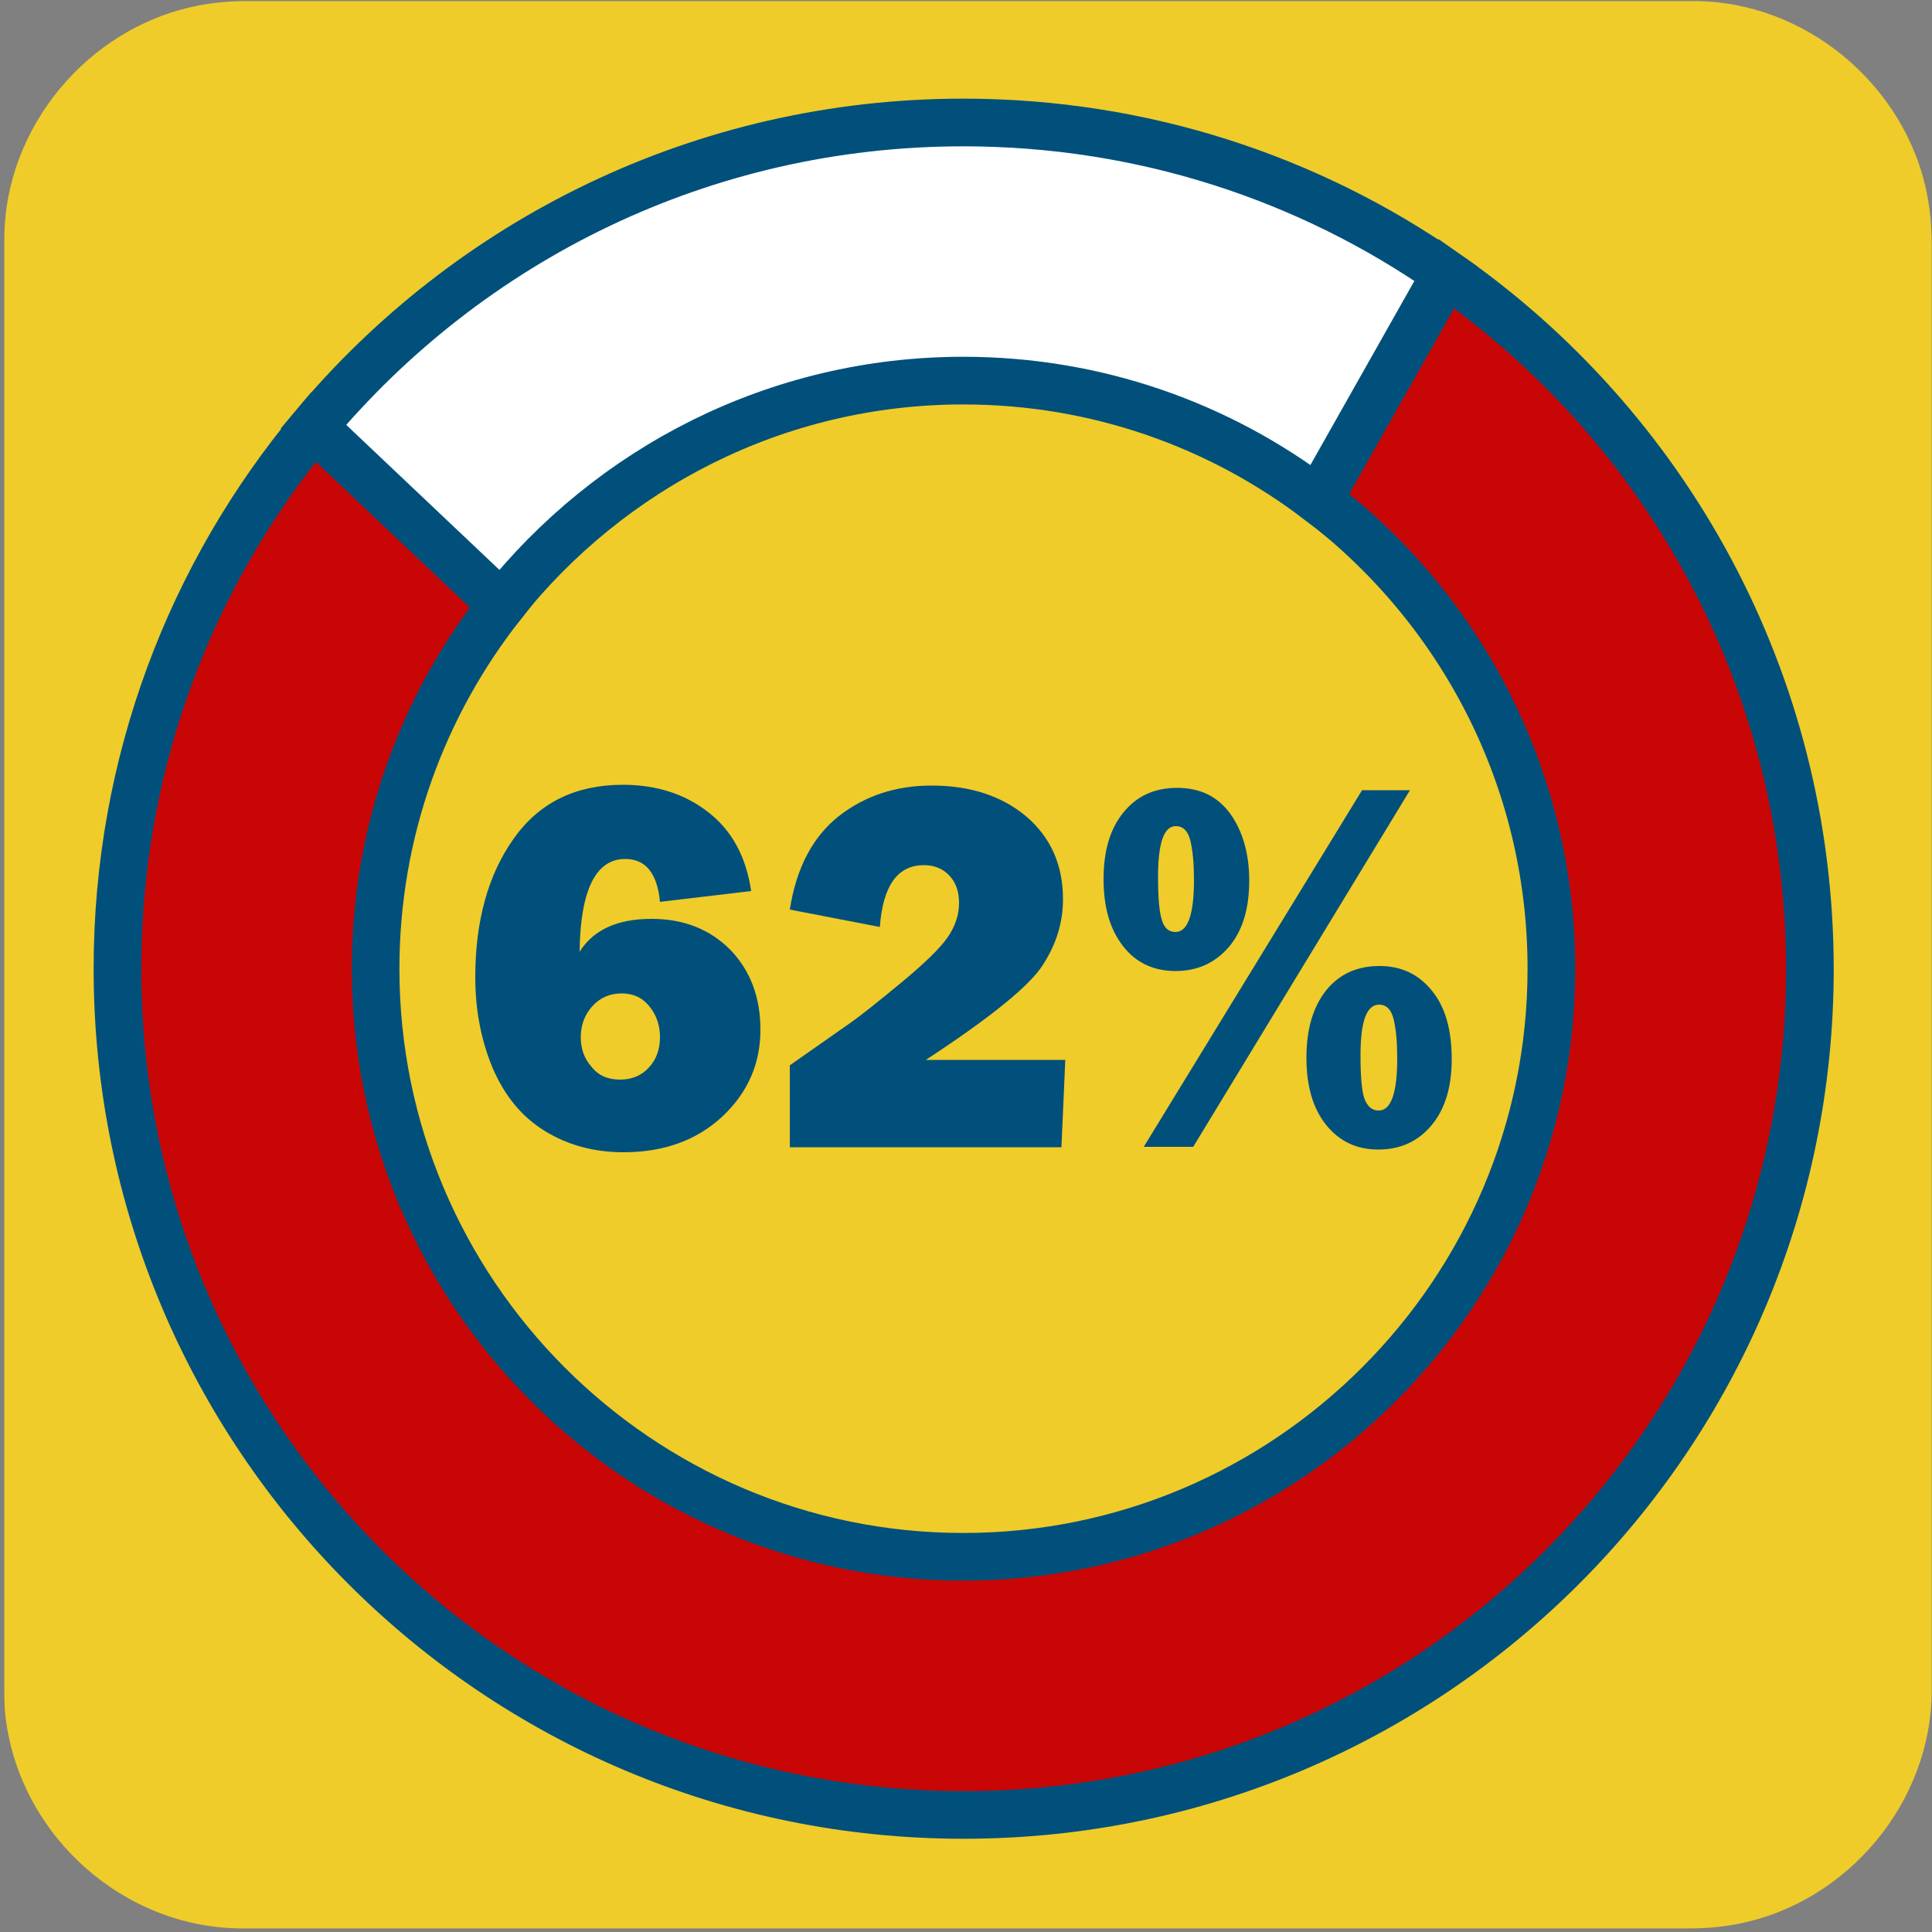 <svg xmlns="http://www.w3.org/2000/svg" viewBox="0 0 500 500" overflow="hidden" preserveAspectRatio="xMidYMid meet" id="eaf-d202-0"><rect x="0" y="0" width="500" height="500" fill="#808080" stroke="none"/><defs><clipPath id="eaf-d202-1"><rect x="0" y="0" width="500" height="500"></rect></clipPath><linearGradient gradientUnits="userSpaceOnUse" x1="252.459" y1="454.6" x2="252.459" y2="169.756" id="eaf-d202-2"><stop stop-color="#f4b526" offset="0"></stop><stop stop-color="#f4b526" offset="0"></stop><stop stop-color="#f7e79c" offset="1"></stop></linearGradient><linearGradient gradientUnits="userSpaceOnUse" x1="251.941" y1="457.153" x2="251.941" y2="42.847" id="eaf-d202-3"><stop stop-color="#f4b526" offset="0"></stop><stop stop-color="#c90606" offset="0"></stop><stop stop-color="#f7e79c" offset="1"></stop></linearGradient><linearGradient gradientUnits="userSpaceOnUse" x1="32.109" y1="129.556" x2="467.673" y2="129.556" id="eaf-d202-4"><stop stop-color="#c90606" offset="0"></stop><stop stop-color="#f4b526" offset="0.157"></stop><stop stop-color="#61d400" offset="0.318"></stop><stop stop-color="#42eaeb" offset="0.487"></stop><stop stop-color="#0046ff" offset="0.691"></stop><stop stop-color="#a400bf" offset="0.826"></stop><stop stop-color="#000" offset="1"></stop></linearGradient><linearGradient gradientUnits="userSpaceOnUse" x1="32.478" y1="250.5" x2="468.042" y2="250.5" id="eaf-d202-5"><stop stop-color="#c90606" offset="0"></stop><stop stop-color="#9aff3f" offset="0.513"></stop><stop stop-color="#2ae7ff" offset="1"></stop></linearGradient><linearGradient gradientUnits="userSpaceOnUse" x1="32.998" y1="371.443" x2="468.562" y2="371.443" id="eaf-d202-6"><stop stop-color="#C1E6FB" offset="0"></stop><stop stop-color="#bdb9be" offset="0.138"></stop><stop stop-color="#beb0c4" offset="0.239"></stop><stop stop-color="#c1a0ce" offset="0.33"></stop><stop stop-color="#c589dd" offset="0.413"></stop><stop stop-color="#ca6cf0" offset="0.491"></stop><stop stop-color="#ce55ff" offset="0.542"></stop><stop stop-color="#2ae7ff" offset="1"></stop></linearGradient><style>#eaf-d202-0 * {animation: 30000ms linear infinite normal both running;offset-rotate:0deg}@keyframes eaf-d202-7{0%,100%{transform:translate(249.4px,250.7px)}}@keyframes eaf-d202-8{0%,0.33%{transform:rotate(0)}8.22%{transform:rotate(-107deg)}95.89%{transform:rotate(-107deg)}97%,100%{transform:rotate(0)}}@keyframes eaf-d202-9{0%,100%{transform:translate(-249.4px,-250.7px)}}@keyframes eaf-d202-10{0%{transform:scale(1,1)}4.89%{transform:scale(1,1);animation-timing-function:linear(0 0%,-0.04 12%,-0.24 36%,-0.29 45%,-0.3 54%,-0.25 63%,-0.1 73%,0.17 83%,0.55 92%,1 100%)}8.22%{transform:scale(0,0)}98%{transform:scale(0,0)}100%{transform:scale(1,1)}}@keyframes eaf-d202-11{0%,100%{transform:translate(252.6px,454.6px)}}@keyframes eaf-d202-12{0%{transform:scale(1,0)}11.56%{transform:scale(1,0);animation-timing-function:linear(0 0%,0.43 9%,0.74 18%,0.96 27%,1.1 37%,1.16 46%,1.17 57%,1.14 67%,1.02 89%,1 100%)}14.78%,100%{transform:scale(1,1)}}@keyframes eaf-d202-13{0%,100%{transform:translate(-252.6px,-454.6px)}}@keyframes eaf-d202-14{0%{opacity:0}13.67%{opacity:0}15.56%,100%{opacity:1}}@keyframes eaf-d202-15{0%,100%{transform:none;offset-path:path("m730.697 250.6l0 0l-478.177 0l0 0l-482.228 0")}}@keyframes eaf-d202-16{0%{offset-distance:0%}8.22%{offset-distance:0%;animation-timing-function:linear(0 0%,0.39 9%,0.68 18%,0.9 28%,1.04 38%,1.1 47%,1.12 58%,1.1 68%,1.02 90%,1 100%)}11.56%{offset-distance:49.789%}18.33%{offset-distance:49.789%}20.67%,100%{offset-distance:100%}}@keyframes eaf-d202-17{0%{transform:rotate(0)}18.33%{transform:rotate(0)}20.67%,100%{transform:rotate(-90deg)}}@keyframes eaf-d202-18{0%,100%{transform:translate(-251.1px,-250.6px)}}@keyframes eaf-d202-19{0%{opacity:1}20.67%{opacity:1}21.22%,100%{opacity:0}}@keyframes eaf-d202-20{0%{opacity:0}24.78%{opacity:0;animation-timing-function:ease-in-out}26%,100%{opacity:1}}@keyframes eaf-d202-21{0%,100%{transform:none;offset-path:path("m250.95 -9.4l0 0l0 468.7l0 0l0 487.5")}}@keyframes eaf-d202-22{0%{offset-distance:0%}20.67%{offset-distance:0%}23.33%{offset-distance:49.017%}30.33%{offset-distance:49.017%;animation-timing-function:ease-in-out}32.44%,100%{offset-distance:100%}}@keyframes eaf-d202-23{0%{transform:scale(1,1)}23.33%{transform:scale(1,1);animation-timing-function:ease-in-out}24.22%{transform:scale(1,0.75);animation-timing-function:ease-in-out}25.22%,100%{transform:scale(1,1)}}@keyframes eaf-d202-24{0%,100%{transform:translate(-250.95px,-459.3px)}}@keyframes eaf-d202-25{0%,100%{transform:translate(251.9px,250.9px)}}@keyframes eaf-d202-26{0%{transform:scale(1,0)}35.89%{transform:scale(1,0);animation-timing-function:ease-in-out}37.56%,100%{transform:scale(1,1)}}@keyframes eaf-d202-27{0%,100%{transform:translate(-251.9px,-250.9px)}}@keyframes eaf-d202-28{0%{opacity:0}33.78%{opacity:0;animation-timing-function:ease-in-out}35.56%,100%{opacity:1}}@keyframes eaf-d202-29{0%{opacity:1;animation-timing-function:ease-in-out}37%{opacity:0;animation-timing-function:ease-in-out}37.89%,100%{opacity:1}}@keyframes eaf-d202-30{0%,100%{transform:none;offset-path:path("m251.85 250.9l0 0l512.968 0")}}@keyframes eaf-d202-31{0%{offset-distance:0%}41.89%{offset-distance:0%;animation-timing-function:linear(0 0%,-0.1 41%,-0.08 52%,-0.01 62%,0.13 72%,0.35 82%,0.63 91%,1 100%)}44.44%,100%{offset-distance:100%}}@keyframes eaf-d202-32{0%,100%{transform:translate(-251.85px,-250.9px)}}@keyframes eaf-d202-33{0%{opacity:0}33.11%{opacity:0;animation-timing-function:ease-in-out}35.33%{opacity:1}44.78%{opacity:1}45.44%,100%{opacity:0}}@keyframes eaf-d202-34{0%,100%{transform:translate(258.5px,425.6px)}}@keyframes eaf-d202-35{0%{transform:scale(0,1)}45.22%{transform:scale(0,1);animation-timing-function:linear(0 0%,0.02 5%,0.06 9%,0.25 18%,0.55 27%,1 36.37%,0.61 46%,0.52 51%,0.5 55%,0.54 60%,0.64 64%,1 72.73%,0.82 77%,0.77 79%,0.75 82%,0.8 86%,1 91%,0.88 95%,0.91 98%,1 100%)}48.11%{transform:scale(1,1)}53.11%{transform:scale(1,1);animation-timing-function:ease-in-out}55.44%,100%{transform:scale(20,20)}}@keyframes eaf-d202-36{0%,100%{transform:translate(-258.5px,-425.6px)}}@keyframes eaf-d202-37{0%{opacity:1}54.11%{opacity:1;animation-timing-function:ease-in-out}55.44%,100%{opacity:0}}@keyframes eaf-d202-38{0%{animation-timing-function:step-start}62.67%{opacity:0;animation-timing-function:ease-in-out}64.11%,100%{opacity:1}}@keyframes eaf-d202-39{0%{animation-timing-function:step-start}73.11%{opacity:0;animation-timing-function:ease-in-out}73.78%,100%{opacity:1}}@keyframes eaf-d202-40{0%{animation-timing-function:step-start}67.11%{opacity:0;animation-timing-function:ease-in-out}68.22%,100%{opacity:1}}@keyframes eaf-d202-41{0%,100%{transform:none;offset-path:path("m253.95 248.343l209.815 89.018l0 0l-137.419 -94.361l0 0l-151.646 101.1l0 0l135.046 -116.7l0 0l-55.796 20.943l0 0")}}@keyframes eaf-d202-42{0%{offset-distance:0%}60.33%{offset-distance:27.967%}63.56%{offset-distance:27.967%;animation-timing-function:ease-in-out}67.11%{offset-distance:48.422%}68.78%{offset-distance:48.422%;animation-timing-function:ease-in-out}70.56%{offset-distance:70.786%}71.89%{offset-distance:70.786%;animation-timing-function:ease-in-out}73.11%{offset-distance:92.687%}74.56%{offset-distance:92.687%;animation-timing-function:ease-in-out}76.33%,100%{offset-distance:100%}}@keyframes eaf-d202-43{0%{transform:scale(1,1)}60.33%{transform:scale(1.925,1.925)}63.56%{transform:scale(1.925,1.925);animation-timing-function:ease-in-out}67.11%{transform:scale(1.762,1.762)}68.78%{transform:scale(1.762,1.762);animation-timing-function:ease-in-out}70.56%{transform:scale(2.306,2.306)}71.89%{transform:scale(2.306,2.306);animation-timing-function:ease-in-out}73.11%{transform:scale(1.846,1.846)}74.56%{transform:scale(1.846,1.846);animation-timing-function:ease-in-out}76.33%,100%{transform:scale(1,1)}}@keyframes eaf-d202-44{0%,100%{transform:translate(-253.95px,-248.343px)}}@keyframes eaf-d202-45{0%{opacity:0}59.11%{opacity:0;animation-timing-function:ease-in-out}61.33%,100%{opacity:1}}@keyframes eaf-d202-46{0%{opacity:0}56.33%{opacity:0;animation-timing-function:ease-in-out}59%{opacity:1}81.78%{opacity:1;animation-timing-function:ease-in-out}84.22%,100%{opacity:0}}@keyframes eaf-d202-47{0%,100%{transform:none;offset-path:path("m249.95 251.7l0 0l14.2 -122.5l-23.75 -108.5l20.6 -94.124l-30.511 -61.276l19.461 -69.1")}}@keyframes eaf-d202-48{0%{offset-distance:0%}91.67%{offset-distance:0%;animation-timing-function:ease-in-out}92.33%{offset-distance:26.184%;animation-timing-function:ease-in-out}93%{offset-distance:49.766%;animation-timing-function:ease-in-out}93.56%{offset-distance:70.224%;animation-timing-function:ease-in-out}94%{offset-distance:84.758%;animation-timing-function:ease-in-out}94.56%,100%{offset-distance:100%}}@keyframes eaf-d202-49{0%,100%{transform:translate(-249.95px,-251.7px)}}@keyframes eaf-d202-50{0%{opacity:0}83.78%{opacity:0}85.78%,100%{opacity:1}}</style></defs><g clip-path="url('#eaf-d202-1')" style="isolation: isolate;"><g><g transform="matrix(4 0 0 4 -827.28 -2254.526)"><path fill="#efcc2a" d="m331.8 626.1c0 15.6 0 31.3 0 46.9c0 7.2 -5.4 13.7 -12.5 15.1c-1 0.2 -2.1 0.3 -3.2 0.3c-31.2 0 -62.4 0 -93.6 0c-7.6 0 -14.3 -5.9 -15.3 -13.5c-0.1 -0.7 -0.1 -1.4 -0.1 -2c0 -31.3 0 -62.5 0 -93.8c0 -7.2 5.4 -13.7 12.5 -15.1c1 -0.2 2.1 -0.3 3.2 -0.3c31.2 0 62.4 0 93.6 0c7.2 0 13.7 5.4 15.1 12.5c0.2 1 0.3 2.1 0.3 3.2c0 15.6 0 31.1 0 46.7z"></path></g><rect fill="#fefadf" width="81" height="73.2" transform="translate(-177 -9.7)"></rect><rect fill="#01507b" width="81" height="73.2" transform="translate(-177 83.8)"></rect><rect fill="#c90606" width="81" height="73.2" transform="translate(-177 177.3)"></rect><rect fill="#C1E6FB" width="81" height="73.2" transform="translate(-177 270.9)"></rect><rect fill="#f7e79c" width="81" height="73.2" transform="translate(-177 364.4)"></rect><rect fill="#f7e79c" width="81" height="73.2" transform="translate(-177 364.4)"></rect><rect fill="#f4b526" width="81" height="73.2" transform="translate(-177 457.2)"></rect><rect fill="#efcc2a" width="81" height="73.2" transform="translate(-177 551.4)"></rect><g style="animation-name: eaf-d202-7, eaf-d202-10, eaf-d202-9; animation-composition: replace, add, add;"><g style="animation-name: eaf-d202-7, eaf-d202-8, eaf-d202-9; animation-composition: replace, add, add;"><path fill="#c90606" stroke="#01507b" stroke-width="12.338" stroke-miterlimit="10" d="m374.3 70.8l-33.1 58.6c36.6 27.8 60.3 71.8 60.3 121.3c0 83.9 -68.3 152.2 -152.2 152.2c-83.9 0 -152.1 -68.3 -152.1 -152.2c0 -35.5 12.2 -68.2 32.7 -94.2l-48.7 -46.1c-31.7 38 -50.8 86.9 -50.8 140.3c0 121 98 219 219 219c121 0 219 -98 219 -219c-0.1 -74.6 -37.3 -140.4 -94.1 -179.9z"></path><path fill="#fff" stroke="#01507b" stroke-width="12.338" stroke-miterlimit="10" d="m249.3 98.5c34.5 0 66.3 11.5 91.8 30.9l33.1 -58.6c-35.4 -24.7 -78.5 -39.1 -124.9 -39.1c-67.6 0 -128 30.6 -168.2 78.7l48.7 46.1c28 -35.3 71.1 -58 119.5 -58z"></path></g><g><path fill="#01507b" d="m194.4 230.6l-23.6 2.8c-0.7 -7.4 -3.7 -11.1 -9 -11.1c-7.6 0 -11.6 8 -11.8 24c3.6 -5.7 9.8 -8.5 18.6 -8.5c8.4 0 15.1 2.7 20.4 8c5.2 5.4 7.8 12.3 7.8 20.7c0 8.8 -3.3 16.3 -9.9 22.5c-6.6 6.1 -15.1 9.2 -25.5 9.2c-7.6 0 -14.4 -1.8 -20.4 -5.5c-6 -3.7 -10.4 -9.1 -13.5 -16.3c-3 -7.2 -4.5 -15 -4.5 -23.5c0 -14.5 3.3 -26.5 9.9 -35.8c6.6 -9.4 16.1 -14 28.3 -14c8.7 0 16.1 2.4 22.1 7.1c6.2 4.8 9.8 11.6 11.1 20.4zm-33.9 48.8c3.1 0 5.6 -1.1 7.5 -3.2c1.9 -2.1 2.8 -4.7 2.8 -7.8c0 -3 -0.9 -5.7 -2.7 -7.9c-1.8 -2.3 -4.2 -3.4 -7.2 -3.4c-3.1 0 -5.6 1.1 -7.6 3.3c-2 2.2 -3 4.9 -3 8c0 3 0.9 5.6 2.8 7.7c1.8 2.3 4.3 3.3 7.4 3.3z"></path><path fill="#01507b" d="m275.7 274.2l-1 22.7l-70.3 0l0 -21.2l15.7 -11c2.3 -1.6 6.6 -5 12.9 -10.2c6.3 -5.2 10.4 -9.2 12.3 -12c1.9 -2.8 2.9 -5.7 2.9 -8.8c0 -2.9 -0.8 -5.3 -2.5 -7.1c-1.7 -1.8 -3.9 -2.7 -6.6 -2.7c-6.8 0 -10.6 5.3 -11.4 16l-23.3 -4.5c1.7 -10.9 6 -18.9 12.7 -24.2c6.8 -5.3 14.8 -7.9 24 -7.9c10 0 18.2 2.7 24.5 8c6.3 5.4 9.5 12.5 9.5 21.4c0 6 -1.7 11.6 -5.2 17c-3.4 5.4 -13.5 13.6 -30.3 24.6l36.1 0l0 -0.1z"></path><path fill="#01507b" d="m304.2 251.3c-5.7 0 -10.3 -2.2 -13.6 -6.5c-3.4 -4.4 -5 -10.1 -5 -17.3c0 -7.3 1.7 -13.1 5.2 -17.3c3.4 -4.2 8 -6.3 13.8 -6.3c6 0 10.5 2.2 13.8 6.7c3.2 4.5 4.9 10.3 4.9 17.3c0 7.2 -1.7 12.9 -5.2 17.1c-3.6 4.2 -8.2 6.3 -13.9 6.3zm60.7 -46.8l-56.1 92.3l-12.8 0l56.5 -92.3l12.4 0l0 0zm-60.7 36.7c3.2 0 4.8 -4.5 4.8 -13.5c0 -4.1 -0.3 -7.4 -0.9 -10c-0.6 -2.6 -1.9 -3.9 -3.8 -3.9c-3.1 0 -4.6 4.4 -4.6 13.1c0 5.4 0.3 9.1 1 11.2c0.6 2.1 1.8 3.1 3.5 3.1zm52.5 56.3c-5.7 0 -10.2 -2.2 -13.6 -6.5c-3.4 -4.3 -5 -10.1 -5 -17.3c0 -7.3 1.7 -13.1 5.1 -17.4c3.4 -4.2 8 -6.3 13.8 -6.3c5.6 0 10.1 2.1 13.5 6.3c3.5 4.2 5.2 10.1 5.2 17.8c0 7.2 -1.7 12.9 -5.2 17.1c-3.5 4.2 -8.1 6.3 -13.8 6.3zm0.1 -10.1c3.2 0 4.8 -4.5 4.8 -13.5c0 -4.1 -0.3 -7.4 -0.9 -10c-0.6 -2.6 -1.9 -3.9 -3.8 -3.9c-3.2 0 -4.8 4.3 -4.8 13c0 5.5 0.3 9.3 1 11.3c0.8 2.1 2 3.1 3.7 3.1z"></path></g></g><g transform="translate(479.597 0)" style="animation-name: eaf-d202-15, eaf-d202-16, eaf-d202-17, eaf-d202-18, eaf-d202-19; animation-composition: replace, add, add, add, replace;"><path fill="#01507b" d="m36.5 419.5l0 -337.8c0 -23 17.7 -41.7 39.6 -41.7l349.9 0c21.9 0 39.6 18.7 39.6 41.7l0 337.9c0 23 -17.7 41.7 -39.6 41.7l-349.8 0c-21.9 -0.1 -39.7 -18.8 -39.7 -41.8z"></path><path fill="url('#eaf-d202-2')" d="m37.9 307l0 0c0 -10.5 8.1 -19.1 18.1 -19.1l64.9 0c8.4 0 15.7 -6.1 17.6 -14.8l9.6 -44.3c1.9 -8.7 9.2 -14.8 17.6 -14.8l30.9 0c10 0 18.1 8.6 18.1 19.1l0 102.8c0 10.5 8.1 19.1 18.1 19.1l35.7 0c10 0 18.1 -8.6 18.1 -19.1l0 -49.3c0 -10.5 8.1 -19.1 18.1 -19.1l73.5 0c10 0 18.1 -8.6 18.1 -19.1l0 -77.3c0 -10.5 8.1 -19.1 18.1 -19.1l34.8 0c10 0 18.1 8.6 18.1 19.1l0 264.4c0 10.5 -8.1 19.1 -18.1 19.1l-393.2 0c-10 0 -18.1 -8.6 -18.1 -19.1l0 -123.5" transform="matrix(1 0 0 0 0 454.6)" style="animation-name: eaf-d202-11, eaf-d202-12, eaf-d202-13; animation-composition: replace, add, add;"></path><g opacity="0" style="animation-name: eaf-d202-14;"><path fill="#fefadf" d="m234.7 112.3l-0.5 11.8l-34.6 0l0 -11l7.7 -5.7c1.1 -0.8 3.2 -2.6 6.3 -5.3c3.1 -2.7 5.1 -4.8 6.1 -6.2c0.9 -1.5 1.4 -3 1.4 -4.6c0 -1.5 -0.4 -2.7 -1.2 -3.7c-0.8 -0.9 -1.9 -1.4 -3.2 -1.4c-3.3 0 -5.2 2.8 -5.6 8.3l-11.5 -2.4c0.8 -5.6 2.9 -9.8 6.3 -12.6c3.3 -2.8 7.3 -4.1 11.8 -4.1c4.9 0 8.9 1.4 12 4.2c3.1 2.8 4.7 6.5 4.7 11.1c0 3.1 -0.8 6 -2.5 8.8c-1.7 2.8 -6.7 7.1 -14.9 12.8l17.7 0l0 0z"></path><path fill="#fefadf" d="m238.3 109.5l11.8 -1.5c0.8 4.4 3 6.6 6.6 6.6c1.7 0 3 -0.5 4.1 -1.4c1.1 -0.9 1.6 -2.1 1.6 -3.7c0 -1 -0.3 -1.9 -0.8 -2.7c-0.6 -0.8 -1.2 -1.3 -1.8 -1.7c-0.6 -0.3 -1.7 -0.5 -3.3 -0.5l-5.5 0l0 -10l4.7 0c2.5 0 4.1 -0.5 4.8 -1.4c0.7 -0.9 1.1 -1.9 1.1 -2.9c0 -1.3 -0.4 -2.3 -1.3 -3.2c-0.9 -0.8 -2 -1.3 -3.5 -1.3c-3.1 0 -5 1.8 -5.7 5.5l-11 -1.8c1 -4.5 3.1 -8 6.3 -10.4c3.2 -2.4 7 -3.7 11.4 -3.7c5 0 8.9 1.2 12 3.7c3.1 2.5 4.5 5.7 4.5 9.8c0 2.5 -0.6 4.6 -1.9 6.4c-1.3 1.8 -2.9 3.1 -4.9 3.7c5.4 1.8 8.2 5.5 8.2 11.3c0 4.6 -1.7 8.2 -5 10.7c-3.3 2.5 -7.6 3.8 -12.9 3.8c-10.6 0.1 -17.1 -5.1 -19.5 -15.3z"></path><path fill="#fefadf" d="m305.5 124.1l-7.5 0l0 -48l13 0l0 16.5c1.8 -3.3 4.7 -5 8.7 -5c2.8 0 5.2 0.8 7.1 2.3c1.9 1.5 3.4 3.8 4.4 6.6c1 2.9 1.4 5.9 1.4 9.1c0 5.8 -1.2 10.4 -3.7 13.9c-2.4 3.5 -6.1 5.3 -10.9 5.3c-4.8 0 -8.4 -1.9 -10.9 -5.7c-0.6 1.5 -1.2 3.1 -1.6 5zm5.5 -13.3c0 3.5 1.3 5.3 3.9 5.3c1.4 0 2.5 -0.6 3.2 -1.9c0.7 -1.3 1.1 -3.9 1.1 -7.9c0 -4.3 -0.4 -7.1 -1.3 -8.2c-0.8 -1.1 -1.9 -1.7 -3.1 -1.7c-1 0 -1.8 0.4 -2.6 1.2c-0.8 0.8 -1.2 2 -1.2 3.5l0 9.7z"></path><path fill="#fefadf" d="m351.2 135.4l-13.3 0l0 -47l12.2 0l0 5.1c1.7 -3.9 4.9 -5.8 9.5 -5.8c4 0 7.2 1.7 9.5 5c2.3 3.3 3.4 7.8 3.4 13.6c0 5.7 -1.2 10.3 -3.5 13.6c-2.3 3.3 -5.4 5.1 -9.3 5.1c-3.8 0 -6.6 -1.5 -8.6 -4.6l0 15l0.1 0zm0 -24.4c0 1.6 0.3 2.8 1 3.7c0.7 0.9 1.5 1.3 2.6 1.3c1.6 0 2.7 -0.8 3.3 -2.3c0.6 -1.6 0.9 -4 0.9 -7.2c0 -3.7 -0.3 -6.3 -1 -7.9c-0.7 -1.5 -1.7 -2.3 -3.1 -2.3c-0.8 0 -1.6 0.3 -2.4 1c-0.8 0.7 -1.2 1.8 -1.2 3.3l0 10.4l-0.1 0z"></path><path fill="#fefadf" d="m374.8 114l10.5 -1.5c0.6 2.6 3 3.9 7.1 3.9c3.4 0 5.2 -0.7 5.2 -2.1c0 -0.6 -0.3 -1.1 -1 -1.4c-0.7 -0.3 -2.2 -0.7 -4.7 -1c-6.9 -1 -11.2 -2.6 -12.9 -4.7c-1.7 -2.1 -2.6 -4.5 -2.6 -7.2c0 -3.7 1.4 -6.6 4.3 -8.9c2.9 -2.3 6.7 -3.4 11.3 -3.4c8.2 0 13.4 3.1 15.7 9.4l-10 2c-0.9 -2.1 -2.9 -3.2 -5.9 -3.2c-1.4 0 -2.5 0.2 -3.2 0.6c-0.7 0.4 -1 0.8 -1 1.2c0 1.2 1.1 1.9 3.2 2.1c5.5 0.6 9.3 1.3 11.3 2c2 0.7 3.7 1.9 5 3.7c1.4 1.8 2.1 4 2.1 6.5c0 3.9 -1.5 7 -4.6 9.3c-3.1 2.3 -7.3 3.4 -12.8 3.4c-9.2 0.2 -14.8 -3.5 -17 -10.7z"></path></g><path fill="#01507b" d="m426 467l-349.8 0c-25.1 0 -45.5 -21.3 -45.5 -47.5l0 -337.8c0 -26.2 20.4 -47.5 45.5 -47.5l349.8 0c25.1 0 45.5 21.3 45.5 47.5l0 337.9c-0.1 26.1 -20.5 47.4 -45.5 47.4zm-349.8 -421.2c-18.7 0 -33.8 16.1 -33.8 35.8l0 337.9c0 19.8 15.2 35.8 33.8 35.8l349.8 0c18.7 0 33.8 -16.1 33.8 -35.8l0 -337.8c0 -19.8 -15.2 -35.8 -33.8 -35.8l-349.8 0l0 -0.1z"></path></g><g transform="translate(0 -468.7)" style="animation-name: eaf-d202-21, eaf-d202-22, eaf-d202-23, eaf-d202-24; animation-composition: replace, add, add, add;"><path fill="url('#eaf-d202-3')" stroke="#01507b" stroke-width="11.707" stroke-miterlimit="10" d="m455.4 91.8l0 -30.2c0 -4 -3.1 -7.3 -7 -7.3l-8 0c-3.8 0 -7 3.3 -7 7.3l0 0c0 4 -3.1 7.3 -7 7.3l-8 0c-3.8 0 -7 3.3 -7 7.3l0 47.7c0 4 -3.1 7.3 -7 7.3l-8 0c-3.8 0 -7 3.3 -7 7.3l0 118c0 4 -3.1 7.3 -7 7.3l-8 0c-3.8 0 -7 -3.3 -7 -7.3l0 -11.7c0 -4 -3.1 -7.3 -7 -7.3l-8 0c-3.8 0 -7 -3.3 -7 -7.3l0 -80.2c0 -4 -3.1 -7.3 -7 -7.3l-8 0c-3.8 0 -7 -3.3 -7 -7.3l0 -59.2c0 -4 -3.1 -7.3 -7 -7.3l-3.7 0c-3.8 0 -7 -3.3 -7 -7.3l0 -11.4c0 -4 -3.1 -7.3 -7 -7.3l-8 0c-3.8 0 -7 3.3 -7 7.3l0 152.2c0 4 -3.1 7.3 -7 7.3l-4.2 0c-3.8 0 -7 -3.3 -7 -7.3l0 -38.8c0 -4 -3.1 -7.3 -7 -7.3l-8 0c-3.8 0 -7 -3.3 -7 -7.3l0 -72.8c0 -4 -3.1 -7.3 -7 -7.3l-8 0c-3.8 0 -7 3.3 -7 7.3l0 42.3c0 4 -3.1 7.3 -7 7.3l-8 0c-3.8 0 -7 3.3 -7 7.3l0 37.9c0 4 -3.1 7.3 -7 7.3l-7 0c-3.8 0 -7 -3.3 -7 -7.3l0 -94.8c0 -4 -3.1 -7.3 -7 -7.3l-8 0c-3.8 0 -7 3.3 -7 7.3l0 42.3c0 4 -3.1 7.3 -7 7.3l-8 0c-3.8 0 -7 3.3 -7 7.3l0 5.1c0 4 -3.1 7.3 -7 7.3l-8 0c-3.8 0 -7 -3.3 -7 -7.3l0 -31.7c0 -4 -3.1 -7.3 -7 -7.3l-8 0c-3.8 0 -7 -3.3 -7 -7.3l0 -38.2c0 -4 -3.1 -7.3 -7 -7.3l-8 0c-3.8 0 -7 3.3 -7 7.3l0 7.8c0 4 -3.1 7.3 -7 7.3l-8 0c-3.8 0 -7 3.3 -7 7.3l0 110.9c0 4 -3.1 7.3 -7 7.3l-8 0c-3.8 0 -7 3.3 -7 7.3l0 248.1c0 4 3.1 7.3 7 7.3l14.9 0l21.9 0l21.9 0l21.9 0l23.9 0l21.9 0l20.9 0l1 0l20.9 0l21.9 0l21.9 0l21.9 0l18.2 0l3.7 0l13.9 0l4.2 0l17.6 0l22 0l21.9 0l21.9 0l21.9 0l21.9 0l21.9 0l14.9 0c3.8 0 7 -3.3 7 -7.3l0 -343.2c0 -4 -3.1 -7.3 -7 -7.3l-8 0c-3.9 0 -7 -3.3 -7 -7.4z"></path><g opacity="0" style="animation-name: eaf-d202-20;"><path fill="#fff" d="m155.6 426.7l10.2 0l0 9.6l-33.2 0l0 -9.6l10.6 0l0 -20.5c-4 1.8 -7.2 2.8 -9.5 3.2l0 -9.7c6.1 -1.3 10.3 -3.7 12.5 -7.1l9.4 0l0 34.1z"></path><path fill="#fff" d="m202.2 425.7l-0.5 10.6l-32.9 0l0 -9.9l7.3 -5.2c1.1 -0.7 3.1 -2.3 6 -4.8c2.9 -2.4 4.9 -4.3 5.8 -5.6c0.9 -1.3 1.3 -2.7 1.3 -4.1c0 -1.4 -0.4 -2.5 -1.2 -3.3c-0.8 -0.8 -1.8 -1.2 -3.1 -1.2c-3.2 0 -4.9 2.5 -5.3 7.5l-10.9 -2.1c0.8 -5.1 2.8 -8.9 6 -11.3c3.2 -2.5 6.9 -3.7 11.2 -3.7c4.7 0 8.5 1.3 11.5 3.8c3 2.5 4.4 5.8 4.4 10c0 2.8 -0.8 5.4 -2.4 7.9c-1.6 2.5 -6.3 6.3 -14.1 11.5l16.9 0l0 -0.1z"></path><path fill="#fff" d="m223.8 437c-5.2 0 -9.3 -2 -12.4 -6.1c-3 -4.1 -4.6 -9.5 -4.6 -16.2c0 -6.8 1.6 -12.3 4.7 -16.2c3.1 -4 7.3 -5.9 12.5 -5.9c5.5 0 9.6 2.1 12.5 6.3c2.9 4.2 4.4 9.6 4.4 16.2c0 6.7 -1.6 12 -4.7 16c-3.1 3.9 -7.3 5.9 -12.4 5.9zm0.1 -9.2c1.8 0 3 -1.2 3.6 -3.5c0.6 -2.3 0.9 -5.5 0.9 -9.5c0 -5.5 -0.4 -9.1 -1.2 -10.8c-0.8 -1.7 -1.9 -2.5 -3.3 -2.5c-1.7 0 -2.8 1.1 -3.5 3.3c-0.6 2.2 -1 5.3 -1 9.2c0 5.3 0.3 8.9 1 10.8c0.7 2.1 1.8 3 3.5 3z"></path><path fill="#fff" d="m301.7 436.3l-14.5 0l-7.5 -16.3l-4.5 6.3l0 10l-12.5 0l0 -43.1l12.5 0l0 17.8l11.9 -17.8l11.9 0l-10.8 15.8l13.5 27.3z"></path><path fill="#fff" d="m359.3 393.2l-11.4 43.1l-11.1 0l-6 -23.8l-5.7 23.8l-11.6 0l-11.5 -43.1l12.5 0l6 24.8l5.9 -24.8l10.4 0l6.4 24.9l6 -24.9l10.1 0z"></path><path fill="#fff" d="m394.6 436.3l-12.6 0l0 -19.3c0 -1.8 -0.2 -3 -0.6 -3.6c-0.4 -0.7 -1.1 -1 -2.2 -1c-0.9 0 -1.6 0.3 -2.2 0.8c-0.6 0.5 -1 1 -1.1 1.6c-0.1 0.5 -0.2 1.7 -0.2 3.4l0 18.2l-12.7 0l0 -43.1l12.6 0l0 14.7c2.3 -3 5.2 -4.5 8.9 -4.5c1.9 0 3.5 0.3 4.9 1c1.4 0.6 2.5 1.5 3.2 2.5c0.7 1 1.3 2 1.5 2.9c0.2 0.9 0.4 2.8 0.4 5.5l0 20.9l0.1 0z"></path></g></g><g transform="translate(0 0)" opacity="0" style="animation-name: eaf-d202-30, eaf-d202-31, eaf-d202-32, eaf-d202-33; animation-composition: replace, add, add, replace;"><path fill="#01507b" d="m453.6 457.2l-403.5 0c-20.5 0 -37.1 -16.6 -37.1 -37.1l0 -338.4c0 -20.5 16.6 -37.1 37.1 -37.1l403.5 0c20.5 0 37.1 16.6 37.1 37.1l0 338.5c0 20.4 -16.6 37 -37.1 37z"></path><g transform="matrix(1 0 0 0 0 250.9)" opacity="0" style="animation-name: eaf-d202-25, eaf-d202-26, eaf-d202-27, eaf-d202-28; animation-composition: replace, add, add, replace;"><polygon points="35.2,206.8 41.9,76.2 81.3,229.1 98.6,134.8 112.7,209.9 133.4,187.1 150.7,214 161.4,196.3 196.8,191 200.8,100.1 214.2,207.3 227.5,195.7 240.2,118.2 250.8,194.1 268.9,214 273.6,137.4 273.6,61.2 288.3,214 305,136.4 331.7,63.9 337.7,229.1 355.7,219.4 361.7,86.4 382.4,240.4 392.4,217.8 403.8,240.4 409.1,195.7 425.1,237.8 431.2,160.1 441.8,243 454.5,78.6 468.6,250.9 35.2,250.9" fill="#51af58"></polygon><polygon points="468.6,295 461.9,425.6 422.5,272.7 405.1,367 391.1,291.9 370.4,314.7 353,287.7 342.4,305.5 307,310.8 303,401.7 289.6,294.5 276.3,306.1 263.6,383.6 253,307.6 234.9,287.7 230.2,364.4 230.2,440.6 215.5,287.7 198.8,365.4 172.1,437.9 166.1,272.7 148.1,282.4 142,415.3 121.3,261.4 111.3,284 100,261.4 94.6,306.1 78.6,264 72.6,341.7 61.9,258.8 49.2,423.2 35.2,250.9 468.6,250.9" fill="#f4b526"></polygon></g><path fill="#75af62" d="m540.6 356.8"></path><g style="animation-name: eaf-d202-29;"><path fill="#fff" d="m359.4 407.6c7.3 3.7 11 9.3 11 16.8c0 6.8 -2.6 12 -7.9 15.7c-5.3 3.7 -12.2 5.5 -20.8 5.5c-8.6 0 -15.2 -1.7 -19.8 -5.2c-4.6 -3.5 -6.9 -8 -6.9 -13.7c0 -7.1 3.5 -12.2 10.6 -15.4c-5.7 -3.1 -8.5 -8.1 -8.5 -14.8c0 -5.9 2.3 -10.9 6.9 -14.9c4.6 -4 11 -6 19.2 -6c7.3 0 13.3 1.7 17.9 5c4.6 3.3 6.9 7.7 6.9 13.2c0 2.5 -0.5 4.8 -1.6 6.9c-0.9 2.1 -3.3 4.4 -7 6.9zm-22 10.5c-3.1 1.9 -4.7 4.3 -4.7 7c0 2.1 0.9 3.8 2.6 5.2c1.8 1.4 4.3 2.1 7.5 2.1c2.6 0 4.6 -0.5 6 -1.5c1.4 -1 2.1 -2.2 2.1 -3.8c0 -2.6 -1.9 -4.6 -5.8 -6.1l-7.7 -2.9zm9.3 -15.7c2.8 -1.4 4.2 -3.5 4.2 -6.3c0 -2.1 -0.8 -3.8 -2.3 -5.1c-1.6 -1.3 -3.8 -2 -6.6 -2c-2 0 -3.6 0.5 -4.7 1.4c-1.1 1 -1.7 2.1 -1.7 3.5c0 2.6 1.7 4.5 5 5.9l6.1 2.6z"></path><path fill="#fff" d="m428 395.8l-17.4 2.1c-0.5 -5.4 -2.7 -8.2 -6.6 -8.2c-5.6 0 -8.5 5.9 -8.7 17.6c2.7 -4.2 7.2 -6.3 13.7 -6.3c6.1 0 11.1 2 15 5.9c3.8 3.9 5.8 9 5.8 15.2c0 6.5 -2.4 12 -7.3 16.5c-4.9 4.5 -11.1 6.8 -18.8 6.8c-5.6 0 -10.6 -1.3 -15 -4.1c-4.4 -2.7 -7.7 -6.7 -9.9 -12c-2.2 -5.3 -3.3 -11 -3.3 -17.3c0 -10.7 2.4 -19.4 7.3 -26.3c4.9 -6.9 11.8 -10.3 20.8 -10.3c6.4 0 11.8 1.7 16.3 5.2c4.5 3.7 7.2 8.7 8.1 15.2zm-24.9 35.9c2.3 0 4.1 -0.8 5.5 -2.3c1.4 -1.6 2 -3.5 2 -5.7c0 -2.2 -0.7 -4.2 -2 -5.8c-1.3 -1.7 -3.1 -2.5 -5.3 -2.5c-2.3 0 -4.1 0.8 -5.6 2.5c-1.5 1.6 -2.2 3.6 -2.2 5.9c0 2.2 0.7 4.1 2.1 5.7c1.4 1.4 3.2 2.2 5.5 2.2z"></path></g></g><g transform="matrix(0 0 0 1 258.5 0)" style="animation-name: eaf-d202-34, eaf-d202-35, eaf-d202-36, eaf-d202-37; animation-composition: replace, add, add, replace;"><g><rect fill="#01507b" stroke="#01507b" stroke-width="10" stroke-miterlimit="10" width="80.2" height="336.8" transform="translate(38.9 86.2)"></rect><rect fill="#fff" stroke="#01507b" stroke-width="10" stroke-miterlimit="10" width="80.2" height="223.5" transform="translate(38.9 199.6)"></rect></g><g><rect fill="#01507b" stroke="#01507b" stroke-width="10" stroke-miterlimit="10" width="80.2" height="336.8" transform="translate(277 86.2)"></rect><rect fill="#fff" stroke="#01507b" stroke-width="10" stroke-miterlimit="10" width="80.2" height="296.9" transform="translate(277 126.2)"></rect></g><g><rect fill="#01507b" stroke="#01507b" stroke-width="10" stroke-miterlimit="10" width="80.2" height="336.8" transform="translate(158 86.2)"></rect><rect fill="#fff" stroke="#01507b" stroke-width="10" stroke-miterlimit="10" width="80.2" height="271.2" transform="translate(158 151.8)"></rect></g><g><rect fill="#01507b" stroke="#01507b" stroke-width="10" stroke-miterlimit="10" width="80.2" height="336.8" transform="translate(396.1 86.2)"></rect><rect fill="#fff" stroke="#01507b" stroke-width="10" stroke-miterlimit="10" width="80.2" height="256.3" transform="translate(396.1 166.8)"></rect></g></g><g opacity="0" style="animation-name: eaf-d202-46;"><path fill="#01507b" d="m72 460.3l363.6 0c25.4 0 46 -20.6 46 -46l0 -321.5c0 -25 -20.3 -45.3 -45.3 -45.3l-364.3 0c-25.1 0 -45.4 20.3 -45.4 45.4l0 322.1c0 25 20.3 45.3 45.4 45.3z"></path><g transform="translate(0 0)" opacity="0" style="animation-name: eaf-d202-41, eaf-d202-42, eaf-d202-43, eaf-d202-44, eaf-d202-45; animation-composition: replace, add, add, add, replace;"><g><path fill="#C1E6FB" d="m73.9 50.7l-0.6 3.6c-0.4 2.4 -0.1 4.1 0.8 5c1.9 2 1.3 7.3 -1.2 9.7c-2.9 2.8 -4.4 2.5 -5.9 -1.1c-0.7 -1.7 -1.8 -3 -2.3 -3c-1.4 0 -3.6 -3.2 -3.7 -5.3c0 -2 2 -2.4 3.7 -0.6c1.5 1.6 1.5 0.3 0 -2.5c-2.5 -4.7 -1.7 -5.5 5.4 -5.6l3.8 -0.2l0 0z"></path><path fill="#C1E6FB" d="m444 71.7c-0.3 0.4 -0.5 2.4 -0.6 6.3c0 7.6 1.4 11.6 3.1 8.8c0.5 -0.8 0.2 -1.4 -0.8 -1.6c-1.3 -0.3 -1.5 -1.3 -1 -6.1c0.3 -3.2 0.2 -6.4 -0.3 -7.2c-0.2 -0.2 -0.3 -0.3 -0.4 -0.2l0 0z"></path><path fill="#C1E6FB" d="m465.4 72.5c-0.1 0.2 -0.3 0.8 -0.5 1.8c-0.4 1.8 -0.2 2.5 0.4 1.9c0.5 -0.5 0.8 -1.8 0.6 -2.9c-0.2 -0.7 -0.4 -1 -0.5 -0.8z"></path><path fill="#C1E6FB" d="m391.8 81.5c0.5 0 1 0.4 1.8 1.2c1.7 1.6 1.7 1.9 0.2 3.6c-1.7 1.9 -3.5 2.4 -4.6 1.2c-1.1 -1.1 -0.7 -3.2 0.9 -4.9c0.8 -0.8 1.2 -1.1 1.7 -1.1l0 0z"></path><path fill="#C1E6FB" d="m445.4 90.2c-0.5 0 -1 0.9 -1 2c0 1.1 -0.4 2.3 -1 2.6c-1 0.6 -1.4 3.5 -0.5 3.5c0.3 0 1.1 -1.3 2 -3c1.7 -3.5 1.9 -5.1 0.5 -5.1l0 0z"></path><path fill="#C1E6FB" d="m440.9 98.9c-0.5 -0.1 -0.9 0 -1.4 0.1c-1.1 0.3 -2 0.7 -2 0.9c0 0.2 0.9 0.4 2 0.4c1.1 0 2 -0.4 2 -0.9c0 -0.3 -0.2 -0.4 -0.6 -0.5l0 0z"></path><path fill="#C1E6FB" d="m235.4 99.4c0.8 0 1.6 0.7 2.5 2.1c0.8 1.2 1.5 1.8 1.5 1.2c0 -0.6 1.8 -1.2 4.1 -1.3c2.3 -0.1 4.4 -0.6 4.7 -1.1c1.1 -1.8 4.4 0.1 6.1 3.6c1.6 3.2 1.6 3.7 0.2 5.9c-0.8 1.3 -3.1 3.1 -4.9 4c-1.8 0.9 -3.6 2.1 -3.9 2.6c-0.8 1.4 -2.5 1.2 -5.4 -0.5c-1.3 -0.8 -3.3 -1.2 -4.3 -0.9c-1.6 0.5 -1.8 0.1 -1.2 -2.6c0.6 -2.6 0.4 -3 -0.9 -2.5c-2 0.8 -2 -0.5 0 -2.7c1.4 -1.6 1.3 -1.7 -1 -1.2c-3 0.6 -3.2 -1.3 -0.6 -4.6c1.5 -1.3 2.3 -2 3.1 -2l0 0z"></path><path fill="#C1E6FB" d="m351.7 126.7c-0.9 0 -0.9 0.6 -0.1 2.4c1 2.1 3.6 2.6 3.6 0.7c0 -1.1 -2.2 -3.1 -3.5 -3.1z"></path><path fill="#C1E6FB" d="m334.6 140.4c-0.6 0.4 -0.5 1.3 0.2 2.6c1.3 2.1 2.3 0.9 1.3 -1.7c-0.2 -0.8 -0.9 -1.3 -1.5 -0.9z"></path><path fill="#C1E6FB" d="m325.3 140.9c1.8 0 1.9 2.2 0.3 3.8c-1.7 1.7 -3.1 1.5 -2.4 -0.4c0.3 -0.9 0.6 -2 0.6 -2.5c0 -0.5 0.7 -0.9 1.5 -0.9z"></path><path fill="#C1E6FB" d="m113.9 238.7c1.4 -0.2 3.1 0.8 3.1 2.2c0 0.8 -0.2 1.4 -0.5 1.4c-0.3 0 -0.5 -0.5 -0.5 -1c0 -0.6 -1 -1 -2.1 -1c-1.5 0 -1.9 -0.3 -1.2 -1c0.3 -0.4 0.7 -0.6 1.2 -0.6l0 0z"></path><path fill="#C1E6FB" d="m114.2 242.7c0.3 -0.1 0.6 -0.1 0.8 0.1c1.2 0.8 1.2 3.5 0 3.5c-0.5 0 -1.2 -0.5 -1.5 -1c-0.6 -1 -0.1 -2.3 0.7 -2.6l0 0z"></path><path fill="#C1E6FB" d="m105.5 247.5c1.1 0 2.6 0.3 5 0.9c3 0.8 5.5 1.7 5.5 2c0 0.3 2.4 1.7 5.4 3.1c4.5 2 5.4 2.9 5.4 5c0 2.2 -0.4 2.6 -3 2.6c-1.7 0 -3.2 -0.2 -3.4 -0.4c-0.9 -1 -0.3 -2.1 1.1 -2.1c0.8 0 1.3 -0.5 0.9 -1c-0.3 -0.6 -2.1 -1 -3.9 -1c-2.1 0 -3.8 -0.7 -4.6 -1.9c-1.7 -2.5 -7.6 -3.9 -8.8 -2c-0.7 1.1 -1 1.1 -1.7 0.1c-0.5 -0.8 -1.5 -1 -2.6 -0.6c-2.7 1.1 -1.4 -1.9 1.6 -3.6c0.9 -0.7 2 -1.1 3.1 -1.1l0 0z"></path><path fill="#C1E6FB" d="m123.3 248.4c0.8 0 1.5 0.4 1.5 1c0 1.3 -1.5 2.2 -2.3 1.4c-1.1 -1.2 -0.7 -2.4 0.8 -2.4z"></path><path fill="#C1E6FB" d="m125.1 252.4c1.2 0.1 0.9 1.5 -0.3 2c-0.6 0.2 -1 -0.1 -0.8 -0.8c0.2 -0.8 0.7 -1.3 1.1 -1.2l0 0z"></path><path fill="#C1E6FB" d="m130 255.5c2.4 0 6.6 2.6 6.6 4.1c0 0.5 -1.2 1 -2.7 1c-1.5 0 -3.2 0.5 -3.8 1c-0.5 0.6 -1.3 0.7 -1.7 0.3c-0.4 -0.4 -0.7 -2 -0.7 -3.6c0 -2.2 0.5 -2.8 2.3 -2.8z"></path><path fill="#C1E6FB" d="m115.9 258.7c0.5 0 1.1 0.1 1.5 0.3c0.8 0.3 1.5 1 1.5 1.6c0 1.4 -4.6 1.4 -5.4 0c-0.6 -1 0.8 -1.9 2.4 -1.9l0 0z"></path><path fill="#C1E6FB" d="m139.7 258.7c1.2 0.2 2.2 0.8 2.2 1.3c0 0.5 -1 1.2 -2.2 1.4c-1.5 0.2 -2.2 -0.2 -2.2 -1.4c0 -1.1 0.7 -1.5 2.2 -1.3z"></path><path fill="#C1E6FB" d="m356.8 302.2c-1.5 0 -2.8 2.5 -1.8 3.5c0.7 0.7 3.2 -1.3 3.2 -2.6c-0.1 -0.5 -0.7 -0.9 -1.4 -0.9z"></path><path fill="#C1E6FB" d="m378.7 327c0.6 -0.4 1 0.1 1 0.9c0 1.8 -0.6 2.1 -1.4 0.7c-0.3 -0.5 -0.1 -1.2 0.4 -1.6l0 0z"></path><path fill="#C1E6FB" d="m391 328.6c0.8 0.1 1.8 0.7 2.4 1.9c1.3 2.4 1.3 6.3 0.1 9.4c-0.5 1.3 -1.9 6.1 -3.1 10.8c-1.8 6.8 -2.7 8.7 -4.6 9.4c-3.4 1.3 -4.9 1.1 -5.9 -0.9c-1.9 -3.9 -2.2 -7.4 -0.7 -10.3c0.8 -1.6 1.2 -3.7 0.9 -4.6c-1.2 -3.2 0.6 -6.6 4.1 -8.1c1.9 -0.8 3.4 -2.2 3.4 -3.1c0 -0.9 0.4 -1.6 1 -1.6c0.5 0 1 -0.7 1 -1.5c-0.1 -1 0.6 -1.5 1.4 -1.4l0 0z"></path><path fill="#C1E6FB" d="m381.8 328.7c0.4 0.1 0.7 0.3 1 0.6c1.5 1.5 0.7 2.4 -1.2 1.2c-0.8 -0.5 -1.1 -1.2 -0.7 -1.7c0.3 -0.1 0.6 -0.1 0.9 -0.1l0 0z"></path><path fill="#C1E6FB" d="m405.2 348.8c0.6 0 1 0.5 1 1c0 0.6 -0.4 1 -1 1c-0.5 0 -1 -0.5 -1 -1c0 0 0 0 0 0c0 -0.5 0.5 -1 1 -1z"></path></g><path fill="#C1E6FB" d="m471.9 48.1c2.2 1.4 0.7 2.3 -4.6 3c-8.4 1.1 -8.5 1.1 -7.7 6.4c0.4 3 1.5 5.4 3.2 7c1.4 1.3 2 2.4 1.4 2.4c-0.6 0 -2.3 -1.2 -3.7 -2.6c-2.8 -2.7 -5.7 -2.6 -7.8 0.1c-1.2 1.6 -3 0.6 -2.9 -1.5c0.2 -2.3 -1.5 -5.2 -2.6 -4.5c-0.5 0.3 -0.8 1.4 -0.7 2.4c0.2 0.9 -0.7 3 -1.9 4.6c-1.2 1.6 -1.9 3.3 -1.5 3.9c0.4 0.6 0.1 0.8 -0.5 0.3c-0.8 -0.5 -0.8 -1.3 -0.2 -2.6c0.5 -1 1 -3.3 1 -5c0 -2.7 -0.3 -3.1 -2.7 -3.1c-2.3 0 -2.4 -0.2 -1 -1.1c1.9 -1.1 1.3 -4 -0.8 -4c-0.8 0 -1.7 0.8 -2.1 1.8c-0.5 1.1 -1.1 2.2 -1.9 3.1c-0.7 0.7 -1.3 2.3 -1.3 3.5c0 1.2 -1.2 3.9 -2.6 6.1c-2.2 3.3 -2.4 4.2 -1.4 5.9c0.6 1.1 0.9 3.1 0.5 4.5c-0.4 1.7 -0.1 3 0.9 3.8c1 1 1.8 2.3 2.2 3.6c0.7 2.3 0.6 2.3 -3.1 -0.7c-2.1 -1.7 -6 -3.9 -8.7 -4.8c-2.7 -0.9 -5.8 -2.6 -7 -3.7c-1.4 -1.3 -2.3 -1.6 -2.7 -0.9c-1 1.6 0.4 5.1 2 5.1c1.5 0 3.7 3.5 2.7 4.4c-0.3 0.3 -1.6 0.4 -2.8 0c-1.2 -0.3 -2.5 -0.1 -2.9 0.5c-0.4 0.6 -1.6 1.1 -2.9 1.1c-1.3 0 -2.5 0.5 -3.5 1.3c-1.1 1 -1.2 0.8 -0.8 -1c0.4 -1.7 0.1 -2.3 -1.2 -2.3c-1.2 0.1 -2.2 0.6 -3 1.5c-0.7 0.8 -1.6 1.5 -2.1 1.5c-1.8 0 -8.6 5.4 -9.2 7.2c-0.7 2.1 -2.9 2.6 -4 0.8c-0.4 -0.6 0.1 -1.8 1 -2.5c3.5 -2.6 0.1 -6.5 -5.7 -6.5c-1.3 0 -1.6 0.3 -0.9 1.3c0.5 0.7 1.2 3.7 1.5 6.7c0.6 5.2 0.5 5.4 -1.6 4.9c-2.9 -0.7 -8 4.5 -7.3 7.4c0.6 2.4 -1 2.7 -3.8 0.6c-2.7 -2.1 -3.4 -1.9 -3.4 0.9c0 1.4 0.8 2.9 1.7 3.5c1.5 0.9 1.5 1.1 0.2 1.1c-2.5 0 -5.1 -3.7 -5 -7.3c0.1 -1.8 -0.7 -4.2 -1.6 -5.3c-1.2 -1.4 -1.2 -1.7 -0.2 -0.9c0.8 0.6 3.6 1.7 6.1 2.4c4 1.1 5 1.1 7 -0.3c4.4 -2.9 3.9 -8.3 -1 -11.5c-1.5 -1 -4.2 -3.1 -6 -4.6c-1.8 -1.6 -4.3 -2.8 -5.5 -2.8c-1.5 0 -2.5 -0.7 -2.8 -2.1c-0.5 -1.8 -1 -2 -3.8 -1.4c-3.2 0.7 -3.2 0.7 -1.5 -1.3c1.6 -1.9 1.6 -2.1 -0.8 -4.4c-2.4 -2.3 -3.8 -2.5 -11 -1.7c-1.2 0.1 -2.1 0.5 -2 0.9c0.7 1.6 -2.7 4.1 -4.8 3.5c-1.2 -0.3 -2.3 -0.2 -2.3 0.3c0 0.5 -1.5 1.7 -3.4 2.8c-1.9 1 -4 3.1 -4.7 4.5c-0.8 1.6 -1.8 3.1 -3 4.5c-0.9 1.1 -1.7 2.6 -1.7 3.3c0 0.7 -0.4 1.3 -0.8 1.3c-0.7 0 -5.5 8.8 -5.5 10.3c-0.1 2 -6.8 11 -10.2 13.6c-2.2 1.7 -4 3.6 -4 4.4c0 0.7 -0.5 1 -1 0.7c-0.5 -0.3 -1 0 -1.1 0.7c-0.2 4 0 8 0.5 11.9c1 7.7 3.5 9 8.6 4.6l3 -2.6l1.9 5.7c1.8 5.4 1.8 5.8 0.2 7c-1 0.8 -1.4 1.9 -1.1 2.9c0.7 1.8 3.6 2.3 3.6 0.6c0 -0.6 0.9 -1 2 -1c1.1 0 2 -0.4 2 -1c0 -0.6 0.8 -1 1.9 -1c1.6 0 2.1 -1.1 3.1 -6.1c0.7 -3.6 1.7 -6.1 2.4 -6.1c2.8 0 3.2 -5.3 0.6 -8.8c-2.7 -3.5 -1.2 -7.8 4.4 -13.2c2.5 -2.4 4.2 -4.7 3.9 -5.3c-1 -1.6 1.5 -6.2 3.4 -6.2c1.1 0.1 2.1 0.6 2.8 1.4c1.2 1.5 1 2 -5.5 9.7c-2.8 3.4 -3.1 4.3 -2.8 8.7l0.5 5.6c0 0.4 1.1 1.4 2.4 2.3c2.2 1.5 2.7 1.5 6.7 -0.1c4.5 -1.7 9.5 -1.2 6.6 0.7c-0.8 0.5 -3.1 1 -5.1 1c-2.4 0 -4.4 0.7 -5.6 2c-1.1 1.1 -2.3 2 -2.8 2c-0.9 0 -1.7 3.2 -2.7 10.3c-0.5 3.5 -4.3 8.8 -4.3 6c0 -1.4 -3.9 -0.6 -8 1.5c-1.7 0.9 -2.9 1 -3.2 0.3c-0.3 -0.6 -1.8 -0.9 -3.3 -0.8c-4.7 0.4 -6.4 -2 -3.7 -5.2c1.4 -1.6 1.1 -8.2 -0.4 -8.2c-0.4 0 -1.9 0.9 -3.3 2.1c-2.6 2.1 -3.8 8 -1.6 8c0.5 0 1 1.3 1 2.9c0 2.5 -0.5 3 -3.7 3.8c-2.7 0.7 -4.1 1.8 -5.2 4.2c-0.8 1.8 -2.5 3.7 -3.8 4.3c-2.2 1.1 -2.3 1 -1.7 -2.3c0.5 -2.6 0.2 -3.6 -0.9 -4.1c-0.8 -0.3 -1.9 -1.6 -2.5 -2.9c-1.4 -3.2 -3.2 -6.3 -4.7 -8.2c-0.9 -1.2 -1 -2.1 -0.2 -3.6c1.5 -3 1.3 -4.2 -0.8 -4.2c-1.4 0 -1.7 -0.5 -1.4 -2c0.4 -1.6 0 -2 -2 -2c-1.4 0 -2.9 0.8 -3.4 1.8c-1.4 2.8 -2.2 8.4 -1.2 8.4c0.5 0 0.6 0.9 0.3 2.1c-0.4 1.4 -1.1 2 -2.3 1.6c-1.9 -0.5 -5.3 2.5 -4.1 3.7c0.4 0.4 0 0.5 -0.8 0.1c-1.9 -0.8 -3 1.8 -2.2 5.2c0.3 1.4 0.2 2.5 -0.4 2.5c-0.5 0 -0.8 0.9 -0.5 2c0.6 2.4 1 2.4 6.2 0.8c2.7 -0.9 4 -1.9 4.1 -3.3c0.1 -1.1 0.2 -2.5 0.3 -3.2c0.1 -0.6 0.7 -1.9 1.5 -2.8c1.2 -1.5 1.5 -1.5 2.8 -0.2c1.3 1.4 1.2 1.8 -0.9 3.6c-1.7 1.4 -1.9 2.1 -0.9 2.1c1.1 0.1 1.1 0.4 -0.4 1.5c-1.4 1.1 -1.6 1.8 -0.8 2.8c0.8 1 0.7 2 -0.5 3.7c-1.6 2.3 -1.5 2.4 0.8 1.7c4.2 -1.2 13 -2.6 13.5 -2.1c1 1.1 -3.4 3.4 -5.4 2.9c-1.8 -0.5 -2 -0.2 -1.6 1.6c0.5 1.9 0.2 2.1 -1.8 1.6c-1.3 -0.3 -2.9 -0.1 -3.7 0.4c-1.8 1.2 -0.6 4.2 1.7 4.2c2.6 0 5 4.2 5 8.7l0 3.7l-7.2 -0.5c-4.4 -0.3 -7.8 -0.1 -8.6 0.6c-1 0.8 -1.4 3.3 -1.3 8.2c0.1 11.9 0.1 11.7 3.3 11.7c5.1 0 4.5 3.8 -1.5 9.7c-2.1 2.1 -3.3 4.2 -3.3 5.9c-0.1 1.7 -0.8 3.3 -2 4.4c-5.2 4.6 -8 7.9 -10.8 13.1c-2.9 5.2 -3 5.8 -2 10.2c1.2 4.9 0.7 7.9 -1.6 10.6c-1 1.1 -1.1 1.9 -0.4 2.3c0.6 0.4 1.1 1.5 1.1 2.4c0 1 1.6 3.3 3.5 5.3c1.9 1.9 3.9 4.4 4.3 5.6c1 2.7 10.8 9.7 13.3 9.6c1 -0.1 4.5 -0.3 7.8 -0.4c3.2 -0.2 7.6 -1 9.7 -2c5.3 -2.3 8.1 -2.1 10 0.8c1.2 1.9 2.2 2.4 4.2 2c4 -0.8 5.3 0.7 4.5 5l-0.7 3.7l-0.7 2.3l-0.2 0c0 0.1 0.1 0.1 0.1 0.2c0 0.8 1.5 3.3 3.4 5.4c3.4 3.9 5.4 8 5.9 12c0.2 1.5 0.5 2.9 1 4.4c0.4 1.3 0.1 2.8 -0.8 3.9c-3.1 3.7 -4.8 13.5 -2.7 14.9c1.9 1.2 4.2 7.2 5.5 14.1c0.7 3.8 1.9 7.7 2.7 8.6c2.4 2.8 5.4 10.1 4.9 12c-0.6 2.4 1.7 5.4 4.1 5.5c5.1 0.1 16.2 -2.2 18.4 -3.8c3.5 -2.7 10.5 -13.2 11.2 -16.8c0.3 -1.8 1.5 -3.5 2.8 -4.1c2.5 -1.2 3.5 -6.2 2.2 -10c-0.6 -1.7 -0.2 -2.9 1.9 -5.1c1.5 -1.6 3.2 -2.9 3.8 -2.9c0.6 0 2.2 -1 3.6 -2.1c2.2 -1.8 2.5 -2.7 2.3 -8.4c-0.1 -3.5 -0.5 -6.9 -0.9 -7.5c-0.4 -0.6 -0.9 -3.3 -1.2 -5.9c-0.5 -5.1 0.6 -8.1 4.8 -12.9l2.4 -2.8l1.6 -1l5 -4.5c8.4 -7.6 15.1 -24.3 8.9 -22.3c-1.2 0.4 -4.4 1.2 -7.2 1.9c-4.5 1.1 -5.1 1 -6.1 -0.5c-0.9 -1.5 -0.3 -2 4.5 -3.5c2.7 -0.9 5.4 -1.9 8 -3.2c1.4 -0.7 3 -1.4 3.5 -1.4c0.6 0 1.8 -0.9 2.7 -2c0.9 -1.1 2.4 -2 3.4 -2c1.7 0 8.1 -5 8.1 -6.4c0 -0.4 0.9 -1.6 2 -2.8c3.1 -3.2 2.5 -6.5 -1.5 -8.4c-1.9 -0.9 -3.5 -2.4 -3.5 -3.3c0 -1.4 0.3 -1.4 1.5 -0.4c0.9 0.7 5 1.3 10.2 1.4c7.8 0.2 9 0.4 11.3 2.7c1.4 1.4 2.6 3 2.6 3.6c0 2.1 3.8 4.7 6.2 4.3c2 -0.4 2.3 -0.1 2.4 3.4c0.2 4 7.4 22.5 9.8 25.2c1.2 1.3 1.7 1.2 3.8 -1.4c2.7 -3.2 4.1 -3 2.4 0.3c-1.1 2.2 -0.5 7.2 0.9 7.2c4.1 0 5.5 -6.5 2.1 -9.9c-1.2 -1.2 -1.8 -3.4 -1.8 -6.9c-0.1 -4.9 0 -5.1 4.7 -8.4c2.6 -1.9 4.8 -3.8 4.8 -4.3c0 -0.5 1.3 -1.6 2.9 -2.4c1.6 -0.9 3 -2.2 3 -2.9c0 -0.7 1.4 -1.4 3.1 -1.5c1.3 -0.1 2.7 -0.5 3.7 -0.9l0 -204.3l-10.3 0c0.4 0.3 0.5 0.5 0.8 0.7z"></path><path fill="#C1E6FB" d="m206.7 312.5c-1.1 -0.2 -3.3 -1.4 -4.9 -2.6c-1.6 -1.2 -5 -2.6 -7.5 -2.9c-2.5 -0.3 -6 -1.5 -7.8 -2.7l-3.3 -2.1l-6.4 -1.8l0.2 -0.2c-0.1 0 -0.6 0 -0.6 -0.1c0.3 -0.6 -0.2 -2.8 -1.1 -5c-1.8 -4.4 -6.1 -7.2 -10.8 -7.1c-2.7 0 -5.3 -1.8 -12.2 -8.3c-2.4 -2.3 -3.7 -2.7 -8.5 -2.6c-3.1 0 -6.7 -0.5 -7.9 -1.2c-1.2 -0.7 -3.1 -0.9 -4.1 -0.6c-1.1 0.3 -1.9 0.2 -1.9 -0.3c0 -1.8 -8.3 1 -10.4 3.5c-1.7 2.1 -2.4 2.3 -4.7 1.4c-1.6 -0.7 -3.5 -0.7 -5.1 0.1c-3.7 1.8 -6.4 -1.9 -6.4 -8.8c0 -5.9 -0.6 -6.6 -6.9 -6.6c-3.6 0 -3.7 -0.2 -3 -2.3c1.3 -3.5 3.1 -9.4 3.1 -10.2c0 -1.2 -6.4 -0.7 -8.1 0.6c-1 0.9 -1.6 2 -1.9 3.3c-0.5 3 -7.3 4 -9.8 1.4c-3.1 -3.2 -3.9 -7 -3.2 -14c0.6 -5.9 1 -6.8 3.7 -8.6c2.2 -1.5 3.9 -1.9 6 -1.4c5.8 1.3 8.3 1.1 7.6 -0.8c-0.5 -1.5 0 -1.6 5.1 -1c6.5 0.8 7.4 1.2 7.4 3.4c0 1.9 4 9.4 5 9.4c0.4 0 1.3 -0.7 2 -1.6c1 -1.3 1 -2.5 -0.4 -6.9c-0.9 -2.9 -1.6 -6 -1.6 -6.9c0 -1.6 2.7 -4.3 9.1 -9.3c2.7 -2.1 3.6 -3.4 3.1 -4.8c-0.3 -1.1 0.5 -4.1 1.9 -6.9c1.4 -2.8 2.2 -5.2 1.9 -5.5c-0.5 -0.6 5.9 -2.7 8.2 -2.7c1.5 0 1.6 -1.7 0.1 -2.2c-2.2 -0.8 0.2 -4.7 3.5 -5.9c1.8 -0.6 3.5 -1.7 3.8 -2.3c0.3 -0.7 0.5 0.1 0.5 1.6c0.1 3 1.5 3.6 3.9 1.4c0.8 -0.7 3.1 -2 5 -2.7c4.6 -1.9 6.1 -3.6 5.4 -6c-0.7 -2.4 -2.3 -2.7 -3 -0.6c-0.3 0.9 -1.3 1.2 -2.7 0.8c-3.5 -0.9 -4.6 -2.8 -4 -6.2c0.6 -3 0.4 -3.1 -2.5 -3.1c-1.7 0 -3.1 -0.5 -3.1 -1c0 -1.5 3.3 -1.2 5.4 0.5c1.2 0.9 2.7 1.4 4.2 1.5c1.9 0 2.1 -0.2 1.2 -1.4c-0.9 -1.1 -0.6 -1.5 1.6 -2.1c1.6 -0.5 3.1 -1.2 4.5 -2.3c2.6 -2.5 3.3 -0.7 1.2 3.6c-1 2.1 -2 4.8 -2.2 6.1c-0.3 2 0.1 2.3 3.1 2.3c1.9 0 3.7 0.5 4 1.1c0.3 0.6 1 0.8 1.5 0.5c0.5 -0.3 1.8 -0.1 2.8 0.5c1.6 0.9 2.1 0.7 2.9 -0.8c1.1 -2 0.4 -6.3 -1 -6.3c-0.5 0 -0.6 -0.7 -0.3 -1.5c0.4 -1 0 -1.5 -1.1 -1.5c-2.8 0 -4.7 -2.7 -3.5 -5c0.8 -1.5 0.8 -2 -0.1 -2c-0.8 0 -0.9 -0.3 -0.2 -1c1.3 -1.4 0.5 -7.1 -1 -7.1c-0.7 0 -1.7 -1.1 -2.3 -2.5c-0.6 -1.3 -2.1 -2.8 -3.3 -3.2c-3.4 -1.1 -4.5 -2.7 -6.8 -9.7c-1.1 -3.6 -2.7 -7.2 -3.5 -8.1c-0.8 -0.9 -1.4 -2.1 -1.4 -2.8c0 -2.4 -2.9 -1.1 -3.6 1.5c-0.4 1.6 -1.1 3.1 -2.1 4.4c-1.4 1.6 -1.6 1.6 -3.4 -0.3c-1.2 -1.2 -2.1 -3.6 -2.2 -6.1c-0.2 -3 -0.7 -4.2 -1.9 -4.4c-0.9 -0.1 -2.8 -1.6 -4.2 -3.1c-2 -2.2 -3.5 -2.9 -6.6 -3c-2.2 -0.1 -4.6 -0.3 -5.4 -0.5c-1.2 -0.3 -1.4 0.9 -1.2 7.4c0.2 6.4 0 7.9 -1.2 7.9c-1.9 0 -1.9 2.9 0 3.7c1.2 0.5 3.4 6.1 3.4 8.8c0 0.5 -1.3 2.1 -2.9 3.7c-2.7 2.7 -2.9 3.1 -2.1 7.4c1.2 6.4 -0.2 8.1 -3.3 4.4c-1.8 -2.1 -2.4 -4 -2.4 -7.4c0 -4.3 -0.1 -4.5 -2.8 -4.5c-3.1 0 -5.7 -1.2 -10.8 -5c-1.8 -1.3 -4.5 -2.5 -6 -2.5c-2.3 -0.1 -2.9 -0.7 -3.3 -3.3c-0.4 -2 -1.3 -3.4 -2.5 -3.7c-3.9 -1 -1.7 -10.1 3.8 -15.4c1.7 -1.7 3.1 -3.6 3.1 -4.3c0 -0.7 1.4 -2.2 3.1 -3.3c1.7 -1.1 3.7 -3 4.4 -4.3l1.3 -2.3l-0.3 2.3c-0.2 1.2 -0.6 2.6 -1 3c-1.3 1.4 -0.6 2.9 2 4.2c2.3 1.1 2.9 1 4.8 -0.8c1.4 -1.4 2.4 -1.7 2.8 -1c0.8 1.4 5.1 1.4 5.9 0.1c0.3 -0.5 -0.3 -1.6 -1.4 -2.3c-1.1 -0.7 -2 -1.9 -2 -2.6c0 -0.7 -0.3 -1.3 -0.7 -1.3c-0.4 0 -2.5 -1.7 -4.7 -3.6c-3.6 -3.3 -3.7 -3.6 -1.4 -3.2c4.2 0.7 7.3 -4.1 7.5 -11.7c0.1 -4.7 -0.3 -6.6 -1.5 -7.5c-2.2 -1.6 -1 -2.6 3.3 -2.6c1.9 0 3.8 -0.5 4.1 -1c0.9 -1.6 3.8 3.5 3.5 6.1c-0.2 2 0 2.3 1.4 1.8c2.2 -0.9 7.3 4 7.3 7c0 1.2 -0.9 3.4 -2 4.9c-1.1 1.5 -1.7 3.2 -1.3 3.8c1 1.7 -1.5 2.9 -4.6 2.2c-2.3 -0.5 -2.8 -0.2 -3.4 2.3c-0.8 3.3 1.8 6 4.4 4.7c3.5 -1.7 6.3 -0.2 8.8 4.6c0.8 1.4 2.1 2.4 3.6 2.9c1.3 0.4 2.4 1 2.4 1.5c0 0.5 1 1.1 2.2 1.5c6.2 1.9 5.9 1.9 5.4 -0.9c-0.3 -1.5 -0.1 -2.7 0.3 -2.7c0.5 0 0.8 0.5 0.8 1.1c0 0.6 0.6 0.9 1.2 0.7c3 -1 0.6 -12.9 -2.6 -12.9c-1.8 0 -2.7 -2.8 -1.6 -4.9c0.5 -0.9 1 -1.2 1 -0.6c0 1.5 4.6 6.5 5.9 6.5c0.6 0 1 -0.6 1.1 -1.3c0 -0.7 0.9 -2.4 1.9 -3.8c2.7 -3.6 2.5 -4.9 -2 -9.1c-2.2 -2.1 -3.6 -4.1 -3.2 -4.6c0.4 -0.5 -0.1 -0.5 -1 -0.2c-0.9 0.4 -1.7 0.2 -1.7 -0.3c0 -0.5 -0.9 -1.2 -2 -1.5c-2.4 -0.8 -2.5 -2.4 -0.2 -4.2c1.1 -0.9 1.3 -1.4 0.4 -1.4c-0.8 0 -1.1 -0.7 -0.7 -1.8c0.5 -1.6 -2 -5.1 -6.5 -9c-0.7 -0.6 -2.1 -2.1 -3.1 -3.4c-1 -1.2 -2.3 -2 -2.9 -1.8c-1.2 0.4 -6.5 -6 -6.5 -7.9c0 -0.6 -1 -2.2 -2.2 -3.7c-2.8 -3.4 -11.4 -4.7 -15.8 -2.4c-2.5 1.3 -2.7 1.3 -2.2 0c0.4 -1.2 -0.2 -1.5 -2.7 -1.5c-5.1 0 -8 4.2 -9.1 12.9c-0.8 5.4 2.8 13.2 6.1 13.2c4 0 5.4 5.6 2.9 11.5c-0.9 2.2 -1.7 4.5 -1.7 5.1c0 0.6 -0.4 0.5 -0.9 -0.3c-0.5 -0.8 -0.9 -3 -0.9 -4.9c0 -4.5 -2.4 -7.2 -4.6 -5.3c-1.3 1.1 -1.5 1 -1.5 -0.8c0 -1.3 -0.6 -2.2 -1.6 -2.2c-1.2 0 -1.3 -0.3 -0.5 -1.4c0.8 -1.1 0.6 -2 -0.9 -4c-1.1 -1.4 -2 -3.3 -2 -4.3c0 -0.9 -0.5 -2.6 -1 -3.6c-1.3 -2.4 -0.2 -7.1 1.6 -7.1c0.8 0 1.8 -1.3 2.4 -2.8c0.6 -1.5 1.5 -3.6 1.9 -4.5c1.4 -2.9 1.1 -3.4 -2.8 -4.6c-1.9 -0.6 -3.5 -0.8 -4.7 -0.7l0 0c-3.8 0.4 -4.8 4.2 -3.9 12.3c0.5 4.1 0.3 6.1 -0.8 7.8c-0.8 1.2 -1.5 4.2 -1.5 6.7c0 3.5 0.5 4.8 2.5 6.6c1.4 1.2 2.2 2.8 1.9 3.4c-0.4 0.7 -1.9 -0.2 -3.9 -2.5l-3.2 -3.7l-2.1 3.7c-2.5 4.4 -2.5 4.6 -0.8 4.6c0.9 0 1.2 0.8 0.9 2.3c-0.3 1.9 -1.1 2.4 -3.8 2.4c-1.8 0.1 -3.6 -0.3 -3.9 -0.8c-0.3 -0.5 -1.4 -0.9 -2.3 -0.9c-6.4 -3.2 -9.1 0.4 -11.3 2c-0.8 0 -1.7 -0.5 -2 -1c-0.4 -0.7 -1.2 -0.7 -2.4 0c-1 0.6 -3.5 1 -5.6 1c-3.3 0 -3.5 -0.2 -2 -1.4c0.9 -0.7 1.4 -1.4 1.3 -1.7l-1.8 -2.9c-0.7 -0.6 -2.2 -1.2 -3.4 -1.2c-1 0 -3.1 -0.7 -5.2 -1.6l0 138.7c1.3 1.2 2.7 3.1 3.6 4.9c1.2 2.5 3.1 5.4 4 6.4c1.5 1.5 1.5 2 0.3 2.7c-0.8 0.5 -1.2 1.1 -1 1.3c1.2 0.9 2.4 1.8 3.7 2.7c1.8 1.3 2.9 2.7 2.6 3.2c-0.6 1.1 4.4 5.9 6.2 6c0.7 0 1.2 -0.6 1.2 -1.4c0 -0.8 -0.5 -1.8 -1.2 -2.3c-0.7 -0.4 -2.4 -3 -3.7 -5.7c-1.4 -2.7 -3.4 -6 -4.6 -7.5c-2.4 -2.9 -2.8 -4.4 -1.2 -4.4c0.6 0 1.4 1.2 2 2.6c1.1 2.9 5.9 9.3 12.5 16.5c3.1 3.4 4.1 5.2 3.7 6.8c-0.7 2.9 1.4 4.7 10.7 9.1c5.9 2.8 8.5 3.5 10.9 3.1c2.4 -0.5 3.8 -0.1 5.9 1.8c1.5 1.3 4.8 3 7.2 3.8c4.2 1.4 7.7 4.3 7.9 6.6c0.1 1.3 6.5 5.6 8.3 5.6c0.8 0 1.5 0.4 2 1c0.9 1.6 3.4 1.2 3.4 -0.5c0 -0.8 0.6 -1.5 1.4 -1.5c1.3 0 1.8 1.8 2.7 8.7c0.1 1.1 -0.9 3.4 -2.4 5.1c-1.5 1.6 -2.7 3.3 -2.7 3.8l-1.5 2.3l0 3.2c0 1.8 -0.3 3.5 -0.7 4c-1.4 1.4 -0.7 5.2 1.2 7c1 1 3.7 5.6 5.9 10.2c3.6 7.5 7.7 12.5 10.5 12.7c0.5 0 1.8 0.9 3 1.9c1.9 1.6 2.2 2.9 2.2 9c-0.1 5.1 -0.6 10.1 -1.5 15.1c-0.8 4.4 -1.5 9.9 -1.5 12.3c0 2.4 -0.8 6.5 -1.9 9.1c-1 2.6 -2.1 7.7 -2.4 11.3c-0.3 3.6 -0.8 7.6 -1.2 8.9c-0.5 1.7 -0.2 2.3 1.1 2.3c1.1 0 1.5 0.5 1.1 1.6c-0.3 0.9 -0.6 2.4 -0.6 3.4c0 1 -0.9 2 -2 2.3c-1.2 0.3 -2 1.4 -2 2.8c0 1.4 0.5 2 1.2 1.7c0.9 -0.4 1.1 0.6 0.9 3.6c-0.4 4 1.2 13.9 2.7 17c0.6 1.1 1.6 1.9 2.6 2.5c1 0.6 1.7 1.8 1.6 2.7c-0.2 1.1 0.5 1.8 2 2.1c5 0.8 11.9 0.3 12.3 -1c0.2 -0.7 -0.1 -1.3 -0.8 -1.3c-1.9 0 -5.8 -4.2 -5.8 -6.2c0 -1 -0.5 -3 -1.2 -4.5c-1 -2.3 -0.9 -2.9 0.5 -4c0.9 -0.7 1.7 -1.7 1.7 -2.3c0 -0.6 0.9 -1.8 1.9 -2.8c3.1 -2.9 3.4 -5.4 0.8 -7.7l-2.3 -2l2.7 -2.3c1.5 -1.3 2.7 -3.1 2.7 -4c0 -0.9 0.9 -2.2 1.9 -2.8c2.1 -1.2 1.7 -4.1 -0.6 -4.1c-0.8 0 -1.4 -0.4 -1.4 -0.9c0 -0.5 1.2 -0.8 2.6 -0.7c2.2 0.2 2.7 -0.3 3.5 -3.1c0.7 -2.6 1.4 -3.3 3.2 -3.3c5.5 0 10.8 -5 8.8 -8.3c-1.6 -2.7 -1.1 -3.5 2.1 -3.1c2.7 0.3 3.5 -0.1 5.5 -3c1.3 -1.9 3.1 -4.3 4.1 -5.4c3.5 -3.9 6.6 -9.8 6.6 -12.6c0 -3.8 4.7 -7.9 10 -8.8c3.1 -0.5 4.4 -1.4 6.1 -4.3c3 -5 4.5 -9.8 4.5 -14.6c0 -3.3 0.8 -5.1 4.4 -9.7c3.9 -4.9 4.4 -6.1 4.2 -9.7c0.1 -3.1 -0.4 -4.1 -1.9 -4.3z"></path><path fill="#C1E6FB" d="m162.4 47.4c0.8 3.4 2.8 9.8 3.8 12c0.7 1.6 0.7 2.6 0 3.6c-1 1.3 -1.6 4.1 -1.3 6.6c0.1 1.5 3.2 1.7 4.8 0.2c0.7 -0.6 1 -0.7 0.7 -0.3c-0.3 0.4 0.6 1.7 1.9 2.9l2.4 2.3l-3.7 -0.5c-3.4 -0.5 -3.8 -0.3 -5.5 3c-1.7 3.3 -1.8 3.6 -0.2 5.3c2.2 2.3 6.9 1.3 6.3 -1.4c-0.4 -1.4 0 -1.7 1.7 -1.4c1.8 0.4 2 1 1.7 4c-0.3 2.3 -1 3.8 -2 4c-4 1.1 -5.2 14.4 -1.8 19.8c0.9 1.7 1.6 3.5 2.1 5.4c0.8 3.6 5.4 13.5 7.4 15.7c1 0.9 2.3 1.4 3.6 1.2c1.5 -0.2 2.4 0.3 2.8 1.8c0.5 1.5 1.5 2.1 3.4 2.1c2.5 0 2.9 -0.5 4 -5.1c0.7 -2.8 0.9 -5.8 0.6 -6.6c-0.4 -1 0 -1.5 1 -1.5c0.9 0 1.3 -0.3 1 -0.7c-0.4 -0.4 -0.2 -1.2 0.3 -1.8c0.5 -0.7 1.1 -2.9 1.2 -4.9c0.1 -2 0.6 -3.7 1 -3.7c0.4 0 0.7 -0.6 0.7 -1.4c0 -0.8 1.4 -1.7 3.3 -2.1c4.3 -0.8 8.1 -4 10.2 -8.5c1.9 -4 2.3 -4.3 10 -6.9c5.4 -1.8 14.6 -8.9 14.7 -11.4c0 -0.7 -1 -1.3 -2.3 -1.3c-1.3 0 -2.7 -0.4 -2.9 -0.9c-0.3 -0.5 1.1 -0.7 3.2 -0.4l3.8 0.5l-0.7 -4.7c-0.4 -2.6 -0.6 -4.7 -0.5 -4.7c0.1 0 -1.6 -1.8 -3.7 -4.1c-4.4 -4.5 -4.5 -6.7 -0.1 -2.5l2.8 2.6l0.8 -2.3c1.1 -3.1 -1.6 -5.2 -5.6 -4.4c-2.8 0.6 -2.8 0.5 -1.1 -1.5c1.6 -1.9 2 -1.9 3.5 -0.5c2.4 2.3 6.8 1 6.8 -2.1c0 -1.5 -0.7 -2.5 -2.1 -2.9c-1.1 -0.3 -1.8 -1 -1.4 -1.6c0.5 -0.8 1.2 -0.8 2.6 0c1.1 0.6 2.3 0.8 2.9 0.4c0.6 -0.4 0.9 -1 1 -1.7l-83.1 0l0 0.4z"></path><path fill="#C1E6FB" d="m413.9 47.5c0 -0.1 0.1 -0.1 0 0l-10.2 0c-0.1 0.3 -0.3 0.5 -0.4 0.7c-1.2 2 -2 4.2 -1.8 4.8c0.1 0.6 -0.6 2.4 -1.5 3.9c-0.9 1.5 -1.7 3.3 -1.6 4.1c0.3 2.6 -0.1 4 -1 3.4c-0.6 -0.4 -1 0.5 -1 2c0 1.9 0.5 2.6 2 2.6c1.3 0 2.2 0.9 2.6 2.8c0.4 1.5 1.1 3.1 1.5 3.4c1.2 0.8 6.8 1 7.9 0.2c0.5 -0.3 -0.1 -1.6 -1.2 -2.8c-3.5 -3.9 -3.6 -8.4 -0.2 -16c1.6 -3.7 3.9 -7.8 4.9 -9.1z"></path><path fill="#C1E6FB" d="m26.7 70.8c0 3.7 1.2 5.2 4.3 5.2l3.1 0.1l-2.7 1c-1.5 0.6 -2.7 1.4 -2.7 1.9c0 2.4 1.5 4.1 4.5 5.1c1.8 0.6 3.3 1.6 3.3 2.3c1.1 3 3.5 1.5 5.3 2.1c1.1 0 2.2 0 3.2 0.2c1.5 -0.4 9.8 -2.8 9.8 -2.8c0.3 0 3.2 0.9 4.3 1.2c2.7 0 5.3 -2.2 4.1 -3.5c-0.4 -0.4 0.1 -1.2 1 -1.7c0.9 -0.5 1.7 -1.7 1.7 -2.5c0 -1.7 -3.7 -5.3 -5.6 -5.4c-0.6 0 -1.4 -1.1 -1.7 -2.3c-0.3 -1.2 -1.1 -4 -1.7 -6.2c-0.8 -2.9 -0.8 -5 -0.1 -8.1c0.6 -2.3 0.9 -4.6 0.6 -5c-0.8 -1.4 -5.3 -0.8 -5.9 0.7c-0.3 0.8 -1.2 1.5 -1.9 1.5c-0.8 0 -1.4 1 -1.4 2.5c0 2.5 -0.1 2.5 -2.4 0.9c-2.3 -1.6 -2.5 -1.5 -2.5 0.1c0 1.6 -0.2 1.6 -2.5 0.1c-1.4 -0.9 -2.9 -1.4 -3.4 -1.1c-0.5 0.3 -1 0.2 -1 -0.3c0 -0.5 -1.8 -2.9 -3.9 -5.4c-2.3 -2.6 -4 -3.9 -5.4 -4.1l-0.6 0l0 22.7c0.2 0.2 0.2 0.5 0.2 0.8z"></path><g><path fill="#01507b" d="m396.6 183.1c-3 0.1 -7.6 2.9 -8.4 5.1c-0.8 2.1 1.1 7.3 4.3 11.5c1.7 2.2 2.6 4 2.1 4c-0.6 0 -1.5 1 -2.2 2.2c-1 1.9 -0.7 2.5 1.7 4.5c1.5 1.3 3.4 2.1 4.1 1.9c0.7 -0.3 1.5 -0.4 2.2 -0.5c1.3 0 1.1 -4.3 -0.4 -6.6c-0.7 -1.1 -1.4 -3.5 -1.5 -5.2c-0.1 -2 -1.3 -4.5 -3.1 -6.6c-1.9 -2.2 -2.5 -3.5 -1.7 -3.8c0.7 -0.2 1.9 -1.1 2.6 -1.9c0.8 -0.8 2.4 -1.2 3.7 -1c2.2 0.4 2.3 0.3 0.9 -1.7c-0.9 -1.3 -2.3 -2 -4.3 -1.9l0 0z"></path><path fill="#01507b" d="m365.4 183.9c-1.1 -0.2 -2.3 0.2 -3.1 1c-1.5 1.5 -1.4 1.7 1 1.7c1.4 0 2.9 -0.5 3.2 -1c0.5 -1 -0.1 -1.6 -1.1 -1.7l0 0z"></path><path fill="#01507b" d="m354.2 185.3c-1 -0.2 -2.3 0.1 -2.9 0.8c-0.6 0.7 -2.1 3.4 -3.4 6c-2 4.1 -2.1 4.9 -0.9 6.2c1.8 1.9 5.2 1.8 7.6 -0.1c2.5 -1.9 6.9 -1.9 8.7 0c1.7 1.7 8.2 2 10.4 0.5c1.2 -0.8 0.9 -1.5 -2 -4.1c-5.5 -4.8 -8.5 -6.1 -11.3 -4.9c-1.9 0.9 -2.7 0.8 -3.9 -0.5c-0.9 -0.9 -1.3 -2.1 -1 -2.6c0.6 -0.7 -0.2 -1.2 -1.3 -1.3l0 0z"></path><path fill="#01507b" d="m415.9 186c-0.6 0 -1.2 0.2 -1.7 0.5c-2.5 1.4 -2.8 4.8 -0.4 5.4c2.1 0.5 1.7 0.7 3 -1.8c1.1 -2.3 0.6 -4 -0.9 -4.1l0 0z"></path><path fill="#01507b" d="m313.3 186.6c-0.2 0 -0.4 0.5 -0.7 1.4c-0.5 1.3 -0.3 2.3 0.6 3c0.8 0.6 2.2 2.4 3.1 3.9c1 1.6 2.2 2.6 2.7 2.2c0.5 -0.3 1.2 0.1 1.5 0.9c0.3 0.8 1.4 1.8 2.4 2.1c1.8 0.6 3.4 3.4 2.5 4.3c-0.3 0.3 -1.2 -0.1 -2.1 -0.9c-1.5 -1.3 -1.6 -1.2 -1 0.8c0.5 1.6 0.1 2.9 -1.3 4.3c-1.1 1.1 -2 2.5 -2 3c0 1.9 -2 2.1 -4.9 0.5c-3.6 -1.9 -3.4 -4 0.4 -4.1c4.4 -0.1 5.4 -2.1 2.4 -5c-1.4 -1.4 -3.1 -2.5 -3.6 -2.5c-1.1 0 -6.5 -6.3 -7.2 -8.3c-0.4 -1.1 -1.3 -0.9 -4.3 0.8c-2.8 1.6 -4.3 1.9 -5.5 1.2c-2.1 -1.2 -3.6 -0.3 -3.6 2.1c0 1 -1.6 3.1 -3.5 4.5c-2.2 1.7 -3.4 3.6 -3.4 5c0 3.4 -4.1 7.5 -8 7.9c-1.8 0.2 -3.3 0.8 -3.3 1.3c0 1.8 6.5 1.4 9.8 -0.6c3.2 -2 20.9 -4.3 23.8 -3.2c1.5 0.6 1.6 7 0.2 7.9c-1.6 1 2.1 3.4 5.2 3.5c1.8 0.1 3.4 0.9 4.7 2.1c3.3 3.4 8.8 5.2 8.8 2.8c0 -3.4 5.9 -6.3 8.4 -4c0.5 0.5 3.4 1.6 6.5 2.6c4.2 1.3 6.4 1.5 9 0.8c1.9 -0.5 3.8 -0.6 4.2 -0.1c1.5 1.5 5.3 -0.2 6.3 -2.8c0.5 -1.4 0.9 -4.3 0.9 -6.5c0 -3.8 -0.2 -4 -2.2 -3.3c-1.2 0.4 -3.1 0.7 -4.2 0.6c-1.5 -0.1 -3 -0.2 -4.6 -0.2c-3.8 0 -7.7 -1.8 -7.7 -3.5c0 -0.8 -0.5 -1.5 -1.1 -1.5c-0.6 0 -0.9 -0.9 -0.6 -2c0.3 -1.1 0.1 -2 -0.3 -2c-0.4 0 -0.5 -0.9 -0.3 -2c0.4 -1.6 0 -2 -1.6 -2c-1.2 0 -1.9 0.5 -1.5 1c0.3 0.6 -0.1 1.3 -0.9 1.6c-1.8 0.7 -2 3.1 -0.3 3.7c1.6 0.6 -1.1 6.4 -3 6.4c-1.6 0 -4.1 -3.4 -4.1 -5.5c0 -0.9 -0.9 -2.7 -1.9 -4.1c-1.1 -1.4 -1.9 -3.5 -1.9 -4.8c0 -1.5 -1.5 -3.3 -4.4 -5.4c-2.4 -1.7 -4.4 -3.8 -4.4 -4.6c0 -0.8 -0.6 -1.2 -1.4 -0.9c-0.8 0.3 -1.6 -0.2 -1.8 -1.3c-0.5 -0.7 -0.6 -1.1 -0.8 -1.1l0 0z"></path><path fill="#01507b" d="m304.5 194.8c2.2 -0.5 2.3 11.5 0.2 12.4c-0.8 0.3 -1.7 0 -2 -0.7c-1.1 -2.8 0.3 -11.3 1.8 -11.7z"></path><path fill="#01507b" d="m400.6 199.1c-0.2 0.1 -0.3 0.3 -0.3 0.6c0 0.6 0.4 1.1 1 1.1c0.5 0 1 -0.2 1 -0.5c0 -0.2 -0.4 -0.7 -1 -1.1c-0.3 -0.2 -0.5 -0.2 -0.7 -0.1z"></path><path fill="#01507b" d="m292.1 203.3c0.3 0 0.6 0.1 0.8 0.4c0.7 1.2 -0.8 2.9 -2.1 2.5c-0.7 -0.2 -1.2 -0.8 -1.2 -1.3c-0.1 -0.9 1.5 -1.7 2.5 -1.6l0 0z"></path><path fill="#01507b" d="m391.9 232.3c-0.3 -0.1 -0.6 0 -0.9 0.1c-0.3 0.2 -0.5 0.5 -0.5 1c0 0.8 0.9 2.4 2 3.6c1.1 1.2 2 2.6 2 3.2c0 0.6 0.7 0.8 1.5 0.4c1.1 -0.4 1.5 0.1 1.5 2.1c0 3.7 3.7 3.6 7.2 -0.3l2.7 -2.9l-2.7 0.5c-3.3 0.6 -8.5 -2.1 -9.8 -5.1c-0.5 -1.2 -1.6 -2.2 -3 -2.6l0 0z"></path><path fill="#01507b" d="m254.2 234.2c0.5 0 1 0.4 1 1c0 0.5 -0.5 1.2 -1 1.6c-0.5 0.3 -1 -0.1 -1 -0.9c0 -0.8 0.5 -1.7 1 -1.7z"></path><path fill="#01507b" d="m248.9 234.6c0.6 -0.2 1.4 0 2.3 0.6c1.2 0.8 1.2 1.2 0.3 2.2c-0.9 0.9 -1.2 0.9 -1.2 0.1c0 -0.7 -0.7 -0.9 -1.6 -0.6c-1.1 0.4 -1.5 0.2 -1.2 -0.7c0.3 -0.9 0.8 -1.5 1.4 -1.6l0 0z"></path><path fill="#01507b" d="m359.9 237.4c-0.2 0 -0.3 0 -0.4 0.1c-0.6 0.7 1.7 5.9 6.2 14.2c0.7 1.2 1.2 3.2 1.2 4.4c0 1.2 0.5 2.5 1 2.9c0.5 0.3 1.6 2.2 2.4 4c0.7 1.9 2.2 3.7 3.3 4c1.1 0.3 2.2 1.3 2.5 2.1c1 2.8 1.8 1.5 1.1 -1.8c-0.9 -4.2 -5 -11.6 -6.8 -12.3c-0.8 -0.3 -1.4 -1.7 -1.4 -3.1c0 -1.4 -0.8 -3.4 -1.9 -4.5c-1.1 -1.1 -1.9 -2.4 -2.5 -3.8c-0.8 -2.5 -3.5 -5.9 -4.7 -6.2l0 0z"></path></g><g><path fill="#01507b" d="m119.5 89.3c1.3 0.3 1.9 1.2 1.9 3.4c0 2.5 -0.4 3.1 -2.7 3.4c-2.3 0.3 -2.7 -0.1 -2.7 -2c0 -3.4 1.4 -5.2 3.5 -4.8z"></path><path fill="#01507b" d="m114.4 115.5l0 0c0.8 0 1.6 0.7 1.9 1.5c0.6 1.5 -1.4 2.1 -2.6 0.8c-1.1 -1 -0.8 -2.3 0.7 -2.3l0 0z"></path><path fill="#01507b" d="m105.5 118.7c1.5 0.3 1.6 0.5 0.1 2.6c-1.5 2.2 -4.4 3.2 -4.4 1.5c0.1 -1.8 2.8 -4.4 4.3 -4.1z"></path><path fill="#01507b" d="m111 121.6c1.4 0 1.8 0.5 1.4 2c-0.6 2.3 -1.7 3.3 -2.6 2.3c-1.5 -1.4 -0.6 -4.3 1.2 -4.3z"></path><path fill="#01507b" d="m37.9 124.4c-0.5 -0.3 -2 0.6 -3.3 1.9c-2.9 2.8 -1.3 3.3 2 0.5c1.2 -1 1.8 -2.1 1.3 -2.4l0 0z"></path><path fill="#01507b" d="m70.7 160.2c-0.9 0 -0.8 0.3 0.2 1c0.8 0.5 1.1 1 0.7 1c-0.4 0 -0.5 0.5 -0.2 1.1c0.9 1.5 1.8 0.3 1.1 -1.5c-0.3 -0.9 -1.2 -1.6 -1.8 -1.6l0 0z"></path><path fill="#01507b" d="m93.8 177.9c-1.1 0 -2.1 0.5 -3.5 1.3c-3 1.8 -3.8 3.9 -1 2.8c3.4 -1.4 5.2 -1.8 5.1 -0.9c-0.3 2 0.2 2.6 1.6 2c0.8 -0.3 1.9 -0.6 2.4 -0.6c1.6 0 1 -2.8 -0.8 -3.6c-1.6 -0.7 -2.7 -1.1 -3.8 -1l0 0z"></path><path fill="#01507b" d="m102.9 186.2c-0.2 0.2 0.2 1.2 1.1 3.4c0.9 2.2 1.7 4 1.9 4c0.1 0 0.2 -1.2 0.2 -2.8c0 -1.7 -0.8 -3.3 -1.9 -4c-0.3 -0.2 -0.7 -0.4 -1 -0.6c-0.1 -0.1 -0.2 -0.1 -0.3 0l0 0z"></path><path fill="#01507b" d="m108 186.5c-0.5 0 -0.7 0.5 -0.4 1c0.3 0.6 1.1 1 1.6 1c0.5 0 0.7 -0.4 0.4 -1c-0.4 -0.5 -1.1 -1 -1.6 -1l0 0z"></path><path fill="#01507b" d="m97.6 187c-0.2 0 -0.4 0.1 -0.6 0.2c-1.6 0.6 -2.5 3.6 -2.5 7.8c0 1.6 0.4 2.6 1 2.2c0.5 -0.3 0.7 -1.7 0.4 -3.1l0 0c-0.3 -1.7 0 -3.5 1 -5c0.8 -1.5 1 -2.1 0.7 -2.1l0 0z"></path></g><ellipse fill="#f4b526" stroke="#01507b" stroke-width="5" stroke-miterlimit="10" rx="20.8" ry="20.8" transform="translate(137.5 197.3)" opacity="0" style="animation-name: eaf-d202-38;"></ellipse><ellipse fill="#f4b526" stroke="#01507b" stroke-width="5" stroke-miterlimit="10" rx="20.8" ry="20.8" transform="translate(193.2 348.8)" opacity="0" style="animation-name: eaf-d202-39;"></ellipse><ellipse fill="#f4b526" stroke="#01507b" stroke-width="3.934" stroke-miterlimit="10" rx="16.4" ry="16.4" transform="translate(334.2 173.4)" opacity="0" style="animation-name: eaf-d202-40;"></ellipse></g><path fill="#efcc2a" d="m499.9 62.8c0 -4.4 -0.4 -8.8 -1.2 -12.8c-5.6 -28.4 -31.6 -50 -60.4 -50c-124.8 0 -249.6 0 -374.4 0c-4.4 0 -8.8 0.4 -12.8 1.2c-28.4 5.6 -50 31.6 -50 60.4c0 125.2 0 250 0 375.2c0 2.4 0 5.2 0.4 8c4 30.4 30.8 54 61.2 54c124.8 0 249.6 0 374.4 0c4.4 0 8.8 -0.4 12.8 -1.2c28.4 -5.6 50 -31.6 50 -60.4c0 -62.4 0 -125.2 0 -187.6c0 -62.4 0 -124.4 0 -186.8zm-18.3 351.2c0 25.4 -20.6 46 -46 46l-363.6 0c-25 0 -45.3 -20.3 -45.3 -45.3l0 -322.2c-0.1 -25 20.3 -45.4 45.3 -45.4l364.2 0c25 0 45.3 20.3 45.3 45.3l0 321.6l0.1 0z"></path></g><g transform="translate(0 0)" opacity="0" style="animation-name: eaf-d202-47, eaf-d202-48, eaf-d202-49, eaf-d202-50; animation-composition: replace, add, add, replace;"><path fill="#01507b" d="m423.8 443.8l-347.8 0c-31.9 0 -57.7 -25.9 -57.7 -57.7l0 -268.8c0 -31.9 25.9 -57.7 57.7 -57.7l347.9 0c31.9 0 57.7 25.9 57.7 57.7l0 268.7c0 31.9 -25.9 57.8 -57.8 57.8z"></path><path fill="url('#eaf-d202-4')" stroke="#01507b" stroke-width="9" stroke-miterlimit="10" d="m434.8 171.8l-369.9 0c-18.1 0 -32.8 -14.7 -32.8 -32.8l0 -18.8c0 -18.1 14.7 -32.8 32.8 -32.8l369.9 0c18.1 0 32.8 14.7 32.8 32.8l0 18.8c0.1 18.1 -14.6 32.8 -32.8 32.8z"></path><path fill="url('#eaf-d202-5')" stroke="#01507b" stroke-width="9" stroke-miterlimit="10" d="m435.7 292.7l-370.8 0c-17.9 0 -32.4 -14.5 -32.4 -32.4l0 -19.7c0 -17.9 14.5 -32.4 32.4 -32.4l370.8 0c17.9 0 32.4 14.5 32.4 32.4l0 19.7c-0.1 17.9 -14.6 32.4 -32.4 32.4z"></path><path fill="url('#eaf-d202-6')" stroke="#01507b" stroke-width="9" stroke-miterlimit="10" d="m436.2 413.7l-370.8 0c-17.9 0 -32.4 -14.5 -32.4 -32.4l0 -19.7c0 -17.9 14.5 -32.4 32.4 -32.4l370.8 0c17.9 0 32.4 14.5 32.4 32.4l0 19.7c0 17.9 -14.5 32.4 -32.4 32.4z"></path></g></g></g></svg>